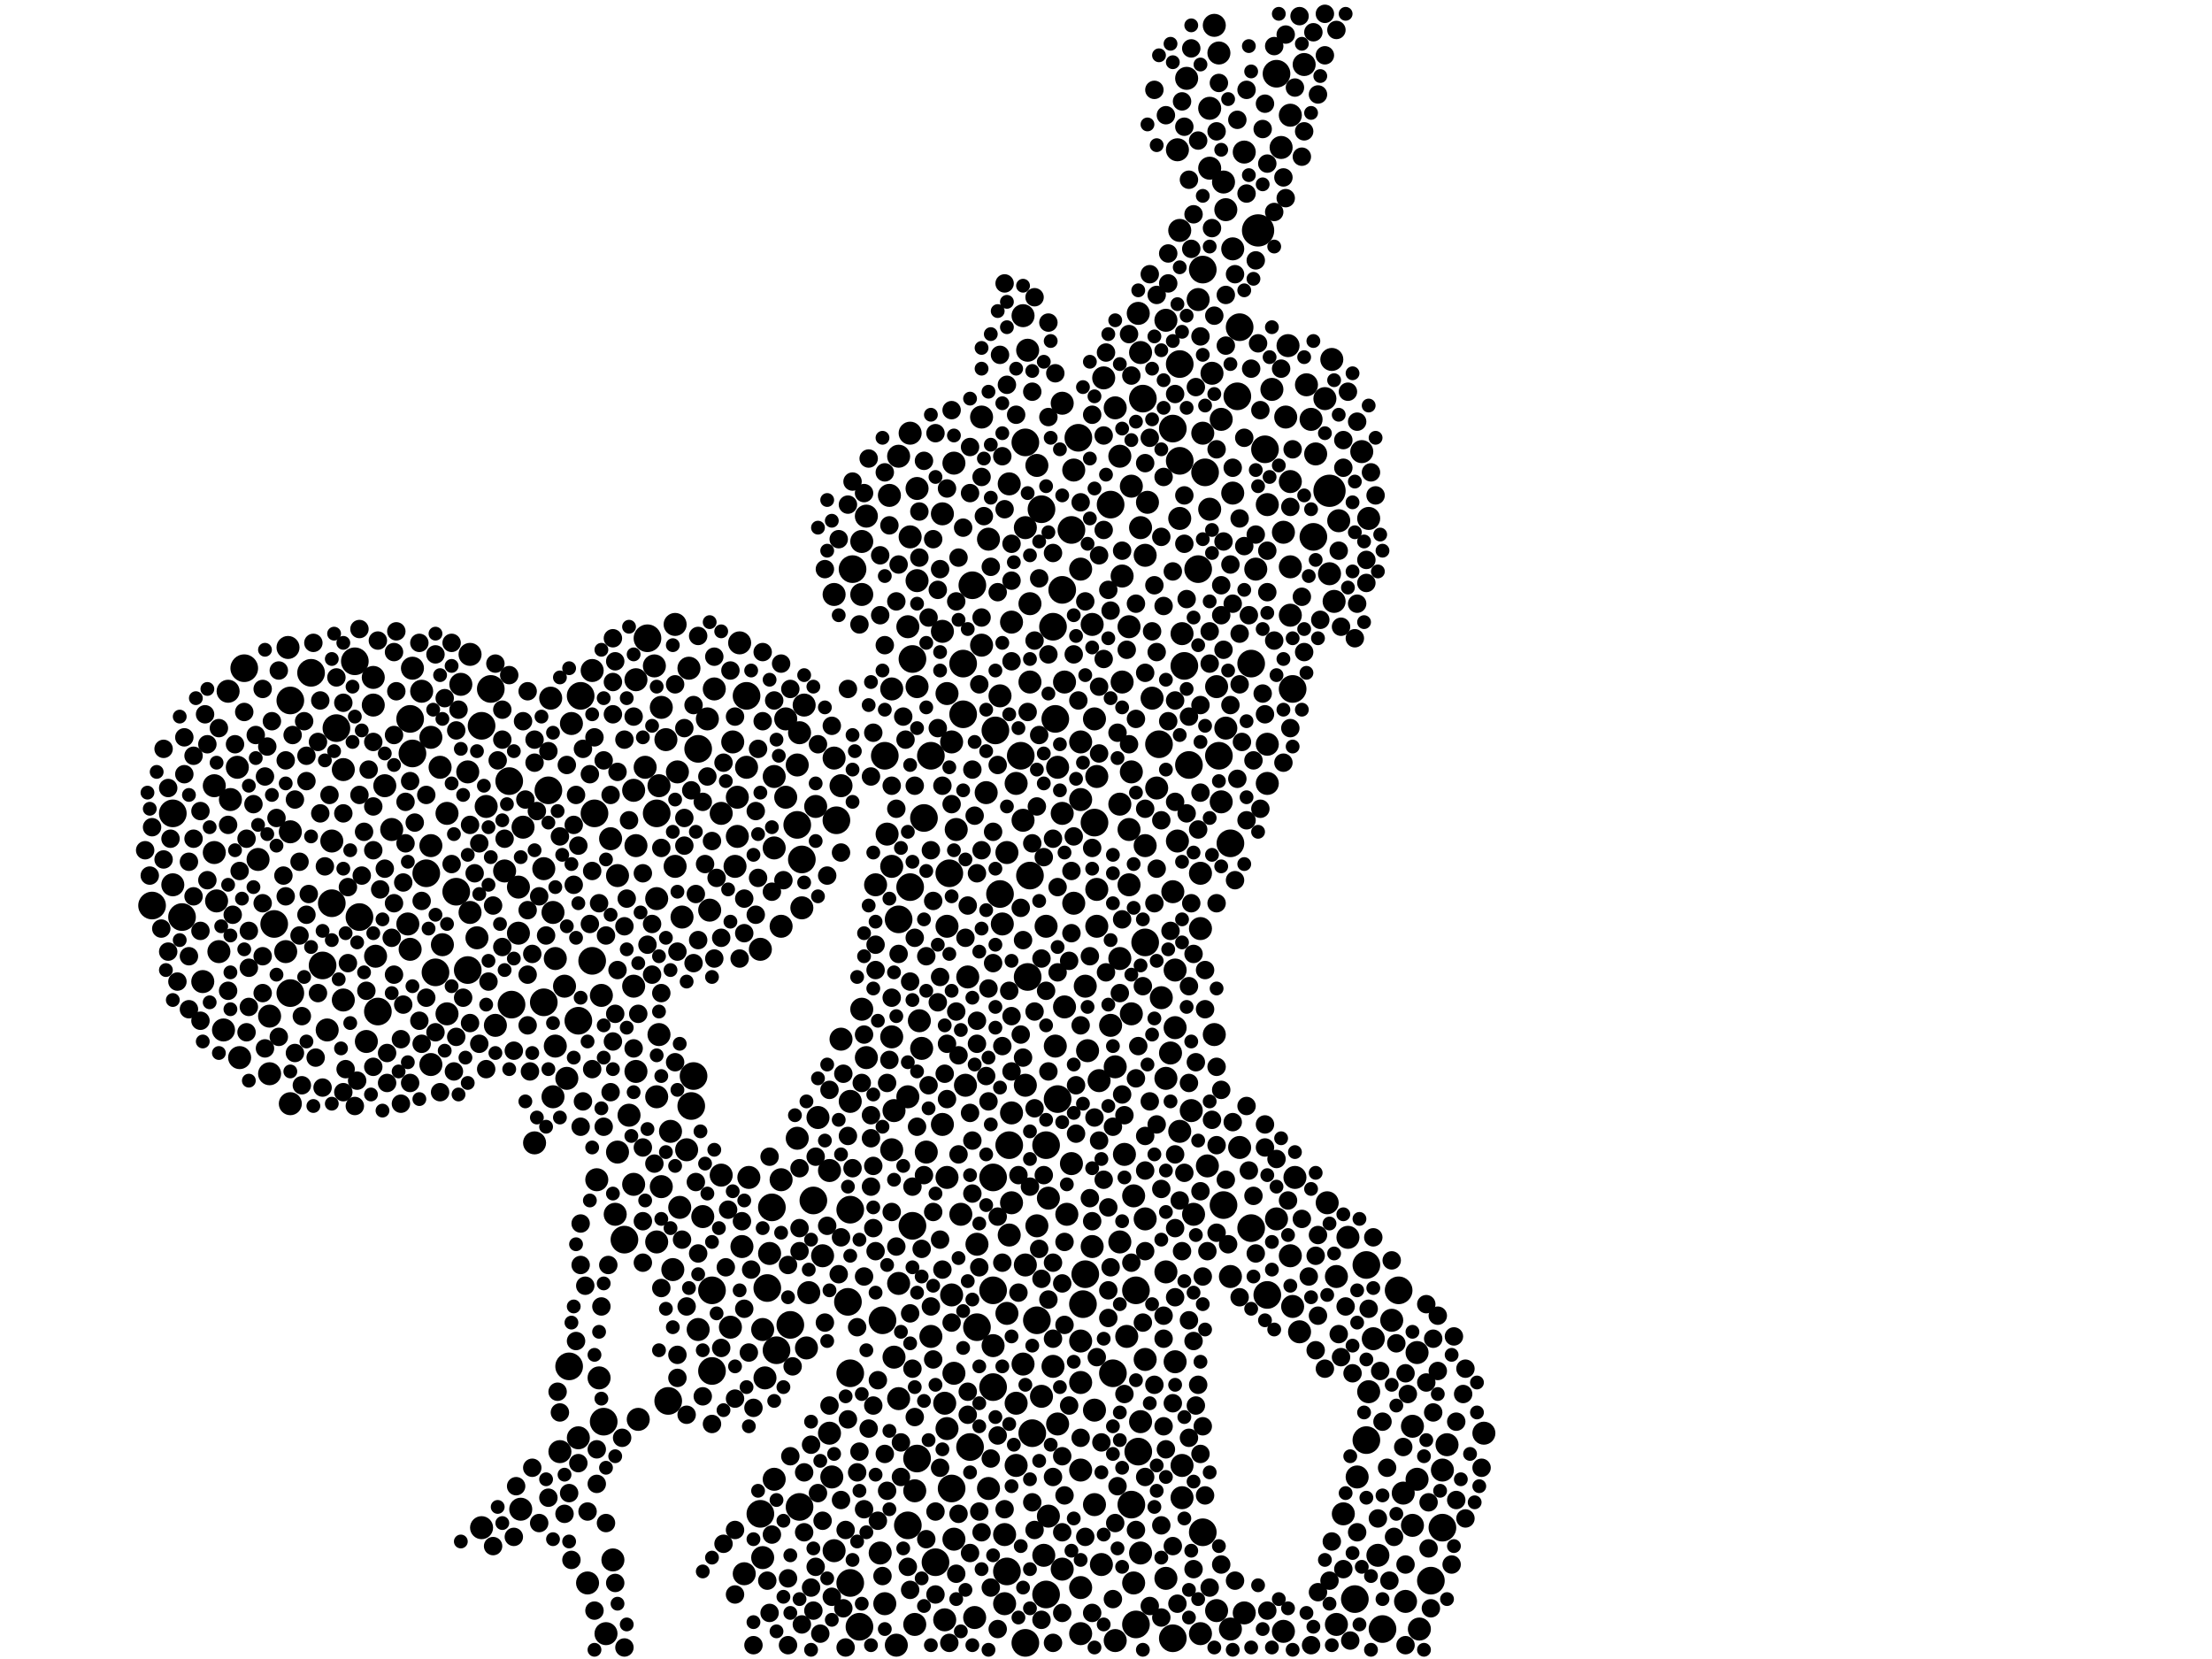 <?xml version="1.0" encoding="utf-8"?>
<svg xmlns="http://www.w3.org/2000/svg"
     xmlns:xlink="http://www.w3.org/1999/xlink" width="1920" height="1440" >

            <defs>
            <style type="text/css"><![CDATA[
circle {stroke: none;}
.c0 {fill: #000000;}
]]></style>
            </defs>
<rect x="0" y="0" width="1920" height="1440" fill="white"/>
<circle cx="1154" cy="426" r="14" class="c0"/>
<circle cx="1092" cy="200" r="14" class="c0"/>
<circle cx="922" cy="512" r="12" class="c0"/>
<circle cx="896" cy="1244" r="12" class="c0"/>
<circle cx="370" cy="758" r="12" class="c0"/>
<circle cx="396" cy="774" r="12" class="c0"/>
<circle cx="824" cy="758" r="12" class="c0"/>
<circle cx="826" cy="1292" r="12" class="c0"/>
<circle cx="252" cy="862" r="12" class="c0"/>
<circle cx="780" cy="798" r="12" class="c0"/>
<circle cx="1252" cy="1326" r="12" class="c0"/>
<circle cx="212" cy="580" r="12" class="c0"/>
<circle cx="792" cy="1064" r="12" class="c0"/>
<circle cx="1024" cy="400" r="12" class="c0"/>
<circle cx="1200" cy="1414" r="12" class="c0"/>
<circle cx="686" cy="1150" r="12" class="c0"/>
<circle cx="740" cy="494" r="12" class="c0"/>
<circle cx="992" cy="346" r="12" class="c0"/>
<circle cx="768" cy="656" r="12" class="c0"/>
<circle cx="476" cy="686" r="12" class="c0"/>
<circle cx="796" cy="1266" r="12" class="c0"/>
<circle cx="876" cy="994" r="12" class="c0"/>
<circle cx="1242" cy="1372" r="12" class="c0"/>
<circle cx="930" cy="460" r="12" class="c0"/>
<circle cx="406" cy="842" r="12" class="c0"/>
<circle cx="864" cy="634" r="12" class="c0"/>
<circle cx="1062" cy="1046" r="12" class="c0"/>
<circle cx="618" cy="1120" r="12" class="c0"/>
<circle cx="950" cy="714" r="12" class="c0"/>
<circle cx="666" cy="1118" r="12" class="c0"/>
<circle cx="1074" cy="344" r="12" class="c0"/>
<circle cx="308" cy="574" r="12" class="c0"/>
<circle cx="562" cy="554" r="12" class="c0"/>
<circle cx="328" cy="878" r="12" class="c0"/>
<circle cx="648" cy="604" r="12" class="c0"/>
<circle cx="472" cy="870" r="12" class="c0"/>
<circle cx="812" cy="1356" r="12" class="c0"/>
<circle cx="158" cy="796" r="12" class="c0"/>
<circle cx="1076" cy="284" r="12" class="c0"/>
<circle cx="862" cy="1022" r="12" class="c0"/>
<circle cx="670" cy="1048" r="12" class="c0"/>
<circle cx="280" cy="838" r="12" class="c0"/>
<circle cx="736" cy="1130" r="12" class="c0"/>
<circle cx="802" cy="710" r="12" class="c0"/>
<circle cx="890" cy="384" r="12" class="c0"/>
<circle cx="356" cy="624" r="12" class="c0"/>
<circle cx="836" cy="620" r="12" class="c0"/>
<circle cx="570" cy="706" r="12" class="c0"/>
<circle cx="674" cy="1172" r="12" class="c0"/>
<circle cx="942" cy="1106" r="12" class="c0"/>
<circle cx="418" cy="630" r="12" class="c0"/>
<circle cx="836" cy="576" r="12" class="c0"/>
<circle cx="988" cy="1260" r="12" class="c0"/>
<circle cx="1086" cy="576" r="12" class="c0"/>
<circle cx="848" cy="1152" r="12" class="c0"/>
<circle cx="1028" cy="578" r="12" class="c0"/>
<circle cx="738" cy="1192" r="12" class="c0"/>
<circle cx="444" cy="872" r="12" class="c0"/>
<circle cx="726" cy="712" r="12" class="c0"/>
<circle cx="694" cy="1308" r="12" class="c0"/>
<circle cx="890" cy="1426" r="12" class="c0"/>
<circle cx="312" cy="796" r="12" class="c0"/>
<circle cx="868" cy="776" r="12" class="c0"/>
<circle cx="1186" cy="1098" r="12" class="c0"/>
<circle cx="696" cy="746" r="12" class="c0"/>
<circle cx="1032" cy="664" r="12" class="c0"/>
<circle cx="908" cy="1384" r="12" class="c0"/>
<circle cx="606" cy="650" r="12" class="c0"/>
<circle cx="600" cy="960" r="12" class="c0"/>
<circle cx="1176" cy="1388" r="12" class="c0"/>
<circle cx="982" cy="1306" r="12" class="c0"/>
<circle cx="494" cy="1186" r="12" class="c0"/>
<circle cx="738" cy="1374" r="12" class="c0"/>
<circle cx="358" cy="654" r="12" class="c0"/>
<circle cx="292" cy="632" r="12" class="c0"/>
<circle cx="1186" cy="1250" r="12" class="c0"/>
<circle cx="1140" cy="466" r="12" class="c0"/>
<circle cx="1058" cy="656" r="12" class="c0"/>
<circle cx="660" cy="1314" r="12" class="c0"/>
<circle cx="792" cy="572" r="12" class="c0"/>
<circle cx="790" cy="770" r="12" class="c0"/>
<circle cx="874" cy="1364" r="12" class="c0"/>
<circle cx="1024" cy="316" r="12" class="c0"/>
<circle cx="602" cy="934" r="12" class="c0"/>
<circle cx="1044" cy="1330" r="12" class="c0"/>
<circle cx="1018" cy="1422" r="12" class="c0"/>
<circle cx="788" cy="1324" r="12" class="c0"/>
<circle cx="288" cy="784" r="12" class="c0"/>
<circle cx="426" cy="598" r="12" class="c0"/>
<circle cx="1040" cy="494" r="12" class="c0"/>
<circle cx="940" cy="1132" r="12" class="c0"/>
<circle cx="442" cy="678" r="12" class="c0"/>
<circle cx="964" cy="438" r="12" class="c0"/>
<circle cx="502" cy="886" r="12" class="c0"/>
<circle cx="904" cy="442" r="12" class="c0"/>
<circle cx="580" cy="1216" r="12" class="c0"/>
<circle cx="986" cy="1120" r="12" class="c0"/>
<circle cx="1098" cy="390" r="12" class="c0"/>
<circle cx="252" cy="608" r="12" class="c0"/>
<circle cx="918" cy="954" r="12" class="c0"/>
<circle cx="1108" cy="64" r="12" class="c0"/>
<circle cx="1046" cy="410" r="12" class="c0"/>
<circle cx="1068" cy="732" r="12" class="c0"/>
<circle cx="986" cy="1410" r="12" class="c0"/>
<circle cx="862" cy="1204" r="12" class="c0"/>
<circle cx="618" cy="1190" r="12" class="c0"/>
<circle cx="886" cy="656" r="12" class="c0"/>
<circle cx="862" cy="1120" r="12" class="c0"/>
<circle cx="706" cy="1042" r="12" class="c0"/>
<circle cx="238" cy="802" r="12" class="c0"/>
<circle cx="524" cy="1234" r="12" class="c0"/>
<circle cx="892" cy="848" r="12" class="c0"/>
<circle cx="1122" cy="598" r="12" class="c0"/>
<circle cx="994" cy="818" r="12" class="c0"/>
<circle cx="1086" cy="1066" r="12" class="c0"/>
<circle cx="514" cy="834" r="12" class="c0"/>
<circle cx="270" cy="584" r="12" class="c0"/>
<circle cx="542" cy="1076" r="12" class="c0"/>
<circle cx="908" cy="994" r="12" class="c0"/>
<circle cx="966" cy="1192" r="12" class="c0"/>
<circle cx="1214" cy="1120" r="12" class="c0"/>
<circle cx="916" cy="624" r="12" class="c0"/>
<circle cx="894" cy="760" r="12" class="c0"/>
<circle cx="1100" cy="1124" r="12" class="c0"/>
<circle cx="692" cy="716" r="12" class="c0"/>
<circle cx="842" cy="1256" r="12" class="c0"/>
<circle cx="150" cy="706" r="12" class="c0"/>
<circle cx="1044" cy="234" r="12" class="c0"/>
<circle cx="132" cy="786" r="12" class="c0"/>
<circle cx="936" cy="380" r="12" class="c0"/>
<circle cx="844" cy="508" r="12" class="c0"/>
<circle cx="504" cy="604" r="12" class="c0"/>
<circle cx="808" cy="656" r="12" class="c0"/>
<circle cx="516" cy="706" r="12" class="c0"/>
<circle cx="738" cy="1050" r="12" class="c0"/>
<circle cx="1018" cy="372" r="12" class="c0"/>
<circle cx="900" cy="1146" r="12" class="c0"/>
<circle cx="766" cy="1146" r="12" class="c0"/>
<circle cx="914" cy="544" r="12" class="c0"/>
<circle cx="746" cy="1412" r="12" class="c0"/>
<circle cx="378" cy="844" r="12" class="c0"/>
<circle cx="1006" cy="646" r="12" class="c0"/>
<circle cx="982" cy="880" r="10" class="c0"/>
<circle cx="252" cy="722" r="10" class="c0"/>
<circle cx="890" cy="458" r="10" class="c0"/>
<circle cx="502" cy="1248" r="10" class="c0"/>
<circle cx="822" cy="804" r="10" class="c0"/>
<circle cx="520" cy="1196" r="10" class="c0"/>
<circle cx="586" cy="752" r="10" class="c0"/>
<circle cx="486" cy="1260" r="10" class="c0"/>
<circle cx="702" cy="1122" r="10" class="c0"/>
<circle cx="492" cy="936" r="10" class="c0"/>
<circle cx="418" cy="1326" r="10" class="c0"/>
<circle cx="748" cy="876" r="10" class="c0"/>
<circle cx="932" cy="408" r="10" class="c0"/>
<circle cx="932" cy="784" r="10" class="c0"/>
<circle cx="900" cy="1064" r="10" class="c0"/>
<circle cx="1026" cy="1272" r="10" class="c0"/>
<circle cx="892" cy="304" r="10" class="c0"/>
<circle cx="730" cy="902" r="10" class="c0"/>
<circle cx="1056" cy="1398" r="10" class="c0"/>
<circle cx="1050" cy="94" r="10" class="c0"/>
<circle cx="852" cy="362" r="10" class="c0"/>
<circle cx="510" cy="1374" r="10" class="c0"/>
<circle cx="208" cy="918" r="10" class="c0"/>
<circle cx="1100" cy="646" r="10" class="c0"/>
<circle cx="454" cy="718" r="10" class="c0"/>
<circle cx="682" cy="692" r="10" class="c0"/>
<circle cx="794" cy="1294" r="10" class="c0"/>
<circle cx="678" cy="1024" r="10" class="c0"/>
<circle cx="952" cy="804" r="10" class="c0"/>
<circle cx="288" cy="730" r="10" class="c0"/>
<circle cx="748" cy="516" r="10" class="c0"/>
<circle cx="1020" cy="1182" r="10" class="c0"/>
<circle cx="644" cy="1082" r="10" class="c0"/>
<circle cx="298" cy="668" r="10" class="c0"/>
<circle cx="572" cy="898" r="10" class="c0"/>
<circle cx="918" cy="1236" r="10" class="c0"/>
<circle cx="800" cy="910" r="10" class="c0"/>
<circle cx="722" cy="1282" r="10" class="c0"/>
<circle cx="938" cy="494" r="10" class="c0"/>
<circle cx="298" cy="868" r="10" class="c0"/>
<circle cx="568" cy="578" r="10" class="c0"/>
<circle cx="536" cy="1000" r="10" class="c0"/>
<circle cx="922" cy="706" r="10" class="c0"/>
<circle cx="972" cy="1078" r="10" class="c0"/>
<circle cx="616" cy="790" r="10" class="c0"/>
<circle cx="450" cy="770" r="10" class="c0"/>
<circle cx="414" cy="814" r="10" class="c0"/>
<circle cx="1120" cy="492" r="10" class="c0"/>
<circle cx="636" cy="644" r="10" class="c0"/>
<circle cx="952" cy="772" r="10" class="c0"/>
<circle cx="888" cy="1184" r="10" class="c0"/>
<circle cx="950" cy="624" r="10" class="c0"/>
<circle cx="482" cy="908" r="10" class="c0"/>
<circle cx="1226" cy="1238" r="10" class="c0"/>
<circle cx="1012" cy="936" r="10" class="c0"/>
<circle cx="1022" cy="730" r="10" class="c0"/>
<circle cx="574" cy="614" r="10" class="c0"/>
<circle cx="876" cy="420" r="10" class="c0"/>
<circle cx="1024" cy="982" r="10" class="c0"/>
<circle cx="682" cy="624" r="10" class="c0"/>
<circle cx="982" cy="422" r="10" class="c0"/>
<circle cx="774" cy="900" r="10" class="c0"/>
<circle cx="990" cy="458" r="10" class="c0"/>
<circle cx="964" cy="890" r="10" class="c0"/>
<circle cx="694" cy="636" r="10" class="c0"/>
<circle cx="870" cy="802" r="10" class="c0"/>
<circle cx="324" cy="588" r="10" class="c0"/>
<circle cx="724" cy="1346" r="10" class="c0"/>
<circle cx="1060" cy="696" r="10" class="c0"/>
<circle cx="950" cy="1306" r="10" class="c0"/>
<circle cx="1192" cy="1162" r="10" class="c0"/>
<circle cx="1152" cy="1044" r="10" class="c0"/>
<circle cx="948" cy="1082" r="10" class="c0"/>
<circle cx="930" cy="1010" r="10" class="c0"/>
<circle cx="550" cy="1028" r="10" class="c0"/>
<circle cx="818" cy="548" r="10" class="c0"/>
<circle cx="422" cy="700" r="10" class="c0"/>
<circle cx="1256" cy="1254" r="10" class="c0"/>
<circle cx="788" cy="952" r="10" class="c0"/>
<circle cx="1218" cy="1296" r="10" class="c0"/>
<circle cx="664" cy="1196" r="10" class="c0"/>
<circle cx="452" cy="1310" r="10" class="c0"/>
<circle cx="496" cy="628" r="10" class="c0"/>
<circle cx="200" cy="694" r="10" class="c0"/>
<circle cx="532" cy="1354" r="10" class="c0"/>
<circle cx="950" cy="1224" r="10" class="c0"/>
<circle cx="808" cy="1160" r="10" class="c0"/>
<circle cx="1068" cy="1414" r="10" class="c0"/>
<circle cx="776" cy="1178" r="10" class="c0"/>
<circle cx="990" cy="1348" r="10" class="c0"/>
<circle cx="574" cy="1030" r="10" class="c0"/>
<circle cx="374" cy="640" r="10" class="c0"/>
<circle cx="1064" cy="182" r="10" class="c0"/>
<circle cx="938" cy="1200" r="10" class="c0"/>
<circle cx="334" cy="682" r="10" class="c0"/>
<circle cx="490" cy="856" r="10" class="c0"/>
<circle cx="400" cy="594" r="10" class="c0"/>
<circle cx="188" cy="782" r="10" class="c0"/>
<circle cx="546" cy="968" r="10" class="c0"/>
<circle cx="1026" cy="550" r="10" class="c0"/>
<circle cx="1154" cy="498" r="10" class="c0"/>
<circle cx="748" cy="470" r="10" class="c0"/>
<circle cx="790" cy="466" r="10" class="c0"/>
<circle cx="186" cy="682" r="10" class="c0"/>
<circle cx="1004" cy="684" r="10" class="c0"/>
<circle cx="1024" cy="450" r="10" class="c0"/>
<circle cx="472" cy="754" r="10" class="c0"/>
<circle cx="1026" cy="1300" r="10" class="c0"/>
<circle cx="776" cy="964" r="10" class="c0"/>
<circle cx="1030" cy="68" r="10" class="c0"/>
<circle cx="1196" cy="1350" r="10" class="c0"/>
<circle cx="846" cy="1404" r="10" class="c0"/>
<circle cx="648" cy="666" r="10" class="c0"/>
<circle cx="598" cy="580" r="10" class="c0"/>
<circle cx="1288" cy="1244" r="10" class="c0"/>
<circle cx="952" cy="674" r="10" class="c0"/>
<circle cx="1132" cy="56" r="10" class="c0"/>
<circle cx="388" cy="880" r="10" class="c0"/>
<circle cx="570" cy="1078" r="10" class="c0"/>
<circle cx="678" cy="804" r="10" class="c0"/>
<circle cx="724" cy="516" r="10" class="c0"/>
<circle cx="1064" cy="632" r="10" class="c0"/>
<circle cx="972" cy="698" r="10" class="c0"/>
<circle cx="862" cy="1168" r="10" class="c0"/>
<circle cx="596" cy="998" r="10" class="c0"/>
<circle cx="1158" cy="522" r="10" class="c0"/>
<circle cx="1182" cy="392" r="10" class="c0"/>
<circle cx="584" cy="1102" r="10" class="c0"/>
<circle cx="1054" cy="898" r="10" class="c0"/>
<circle cx="924" cy="592" r="10" class="c0"/>
<circle cx="720" cy="1244" r="10" class="c0"/>
<circle cx="1076" cy="996" r="10" class="c0"/>
<circle cx="872" cy="1332" r="10" class="c0"/>
<circle cx="1048" cy="1012" r="10" class="c0"/>
<circle cx="554" cy="1232" r="10" class="c0"/>
<circle cx="872" cy="1392" r="10" class="c0"/>
<circle cx="790" cy="376" r="10" class="c0"/>
<circle cx="620" cy="598" r="10" class="c0"/>
<circle cx="804" cy="1000" r="10" class="c0"/>
<circle cx="978" cy="1160" r="10" class="c0"/>
<circle cx="1230" cy="1174" r="10" class="c0"/>
<circle cx="1080" cy="1400" r="10" class="c0"/>
<circle cx="882" cy="1272" r="10" class="c0"/>
<circle cx="852" cy="560" r="10" class="c0"/>
<circle cx="828" cy="1192" r="10" class="c0"/>
<circle cx="642" cy="558" r="10" class="c0"/>
<circle cx="796" cy="424" r="10" class="c0"/>
<circle cx="1020" cy="892" r="10" class="c0"/>
<circle cx="326" cy="830" r="10" class="c0"/>
<circle cx="944" cy="912" r="10" class="c0"/>
<circle cx="1070" cy="428" r="10" class="c0"/>
<circle cx="388" cy="706" r="10" class="c0"/>
<circle cx="194" cy="894" r="10" class="c0"/>
<circle cx="968" cy="354" r="10" class="c0"/>
<circle cx="248" cy="826" r="10" class="c0"/>
<circle cx="1000" cy="606" r="10" class="c0"/>
<circle cx="796" cy="596" r="10" class="c0"/>
<circle cx="876" cy="1072" r="10" class="c0"/>
<circle cx="976" cy="1002" r="10" class="c0"/>
<circle cx="942" cy="856" r="10" class="c0"/>
<circle cx="878" cy="540" r="10" class="c0"/>
<circle cx="692" cy="988" r="10" class="c0"/>
<circle cx="1120" cy="418" r="10" class="c0"/>
<circle cx="780" cy="1114" r="10" class="c0"/>
<circle cx="406" cy="670" r="10" class="c0"/>
<circle cx="1024" cy="200" r="10" class="c0"/>
<circle cx="1252" cy="1276" r="10" class="c0"/>
<circle cx="560" cy="666" r="10" class="c0"/>
<circle cx="1022" cy="130" r="10" class="c0"/>
<circle cx="480" cy="792" r="10" class="c0"/>
<circle cx="374" cy="924" r="10" class="c0"/>
<circle cx="234" cy="882" r="10" class="c0"/>
<circle cx="1162" cy="452" r="10" class="c0"/>
<circle cx="1134" cy="334" r="10" class="c0"/>
<circle cx="908" cy="804" r="10" class="c0"/>
<circle cx="534" cy="1054" r="10" class="c0"/>
<circle cx="714" cy="1090" r="10" class="c0"/>
<circle cx="882" cy="680" r="10" class="c0"/>
<circle cx="1100" cy="680" r="10" class="c0"/>
<circle cx="938" cy="694" r="10" class="c0"/>
<circle cx="990" cy="306" r="10" class="c0"/>
<circle cx="570" cy="952" r="10" class="c0"/>
<circle cx="614" cy="624" r="10" class="c0"/>
<circle cx="938" cy="1418" r="10" class="c0"/>
<circle cx="980" cy="768" r="10" class="c0"/>
<circle cx="626" cy="1020" r="10" class="c0"/>
<circle cx="874" cy="740" r="10" class="c0"/>
<circle cx="900" cy="404" r="10" class="c0"/>
<circle cx="994" cy="734" r="10" class="c0"/>
<circle cx="980" cy="720" r="10" class="c0"/>
<circle cx="366" cy="600" r="10" class="c0"/>
<circle cx="660" cy="824" r="10" class="c0"/>
<circle cx="954" cy="938" r="10" class="c0"/>
<circle cx="190" cy="826" r="10" class="c0"/>
<circle cx="522" cy="864" r="10" class="c0"/>
<circle cx="552" cy="930" r="10" class="c0"/>
<circle cx="820" cy="1406" r="10" class="c0"/>
<circle cx="774" cy="752" r="10" class="c0"/>
<circle cx="150" cy="768" r="10" class="c0"/>
<circle cx="840" cy="848" r="10" class="c0"/>
<circle cx="224" cy="746" r="10" class="c0"/>
<circle cx="324" cy="612" r="10" class="c0"/>
<circle cx="768" cy="1392" r="10" class="c0"/>
<circle cx="818" cy="976" r="10" class="c0"/>
<circle cx="982" cy="670" r="10" class="c0"/>
<circle cx="1012" cy="278" r="10" class="c0"/>
<circle cx="1090" cy="494" r="10" class="c0"/>
<circle cx="1166" cy="1314" r="10" class="c0"/>
<circle cx="640" cy="692" r="10" class="c0"/>
<circle cx="958" cy="328" r="10" class="c0"/>
<circle cx="572" cy="682" r="10" class="c0"/>
<circle cx="438" cy="756" r="10" class="c0"/>
<circle cx="764" cy="1348" r="10" class="c0"/>
<circle cx="724" cy="658" r="10" class="c0"/>
<circle cx="996" cy="436" r="10" class="c0"/>
<circle cx="1232" cy="1414" r="10" class="c0"/>
<circle cx="1040" cy="260" r="10" class="c0"/>
<circle cx="904" cy="1212" r="10" class="c0"/>
<circle cx="910" cy="1040" r="10" class="c0"/>
<circle cx="938" cy="1276" r="10" class="c0"/>
<circle cx="888" cy="274" r="10" class="c0"/>
<circle cx="186" cy="740" r="10" class="c0"/>
<circle cx="1118" cy="300" r="10" class="c0"/>
<circle cx="858" cy="1292" r="10" class="c0"/>
<circle cx="610" cy="1056" r="10" class="c0"/>
<circle cx="980" cy="544" r="10" class="c0"/>
<circle cx="990" cy="1234" r="10" class="c0"/>
<circle cx="710" cy="970" r="10" class="c0"/>
<circle cx="588" cy="670" r="10" class="c0"/>
<circle cx="640" cy="726" r="10" class="c0"/>
<circle cx="1056" cy="596" r="10" class="c0"/>
<circle cx="826" cy="1124" r="10" class="c0"/>
<circle cx="638" cy="752" r="10" class="c0"/>
<circle cx="1156" cy="312" r="10" class="c0"/>
<circle cx="700" cy="1170" r="10" class="c0"/>
<circle cx="834" cy="1054" r="10" class="c0"/>
<circle cx="1070" cy="216" r="10" class="c0"/>
<circle cx="384" cy="820" r="10" class="c0"/>
<circle cx="968" cy="926" r="10" class="c0"/>
<circle cx="672" cy="674" r="10" class="c0"/>
<circle cx="672" cy="1284" r="10" class="c0"/>
<circle cx="1124" cy="1022" r="10" class="c0"/>
<circle cx="994" cy="482" r="10" class="c0"/>
<circle cx="968" cy="1424" r="10" class="c0"/>
<circle cx="828" cy="402" r="10" class="c0"/>
<circle cx="948" cy="542" r="10" class="c0"/>
<circle cx="830" cy="720" r="10" class="c0"/>
<circle cx="430" cy="890" r="10" class="c0"/>
<circle cx="798" cy="886" r="10" class="c0"/>
<circle cx="974" cy="592" r="10" class="c0"/>
<circle cx="176" cy="852" r="10" class="c0"/>
<circle cx="550" cy="856" r="10" class="c0"/>
<circle cx="780" cy="396" r="10" class="c0"/>
<circle cx="526" cy="1418" r="10" class="c0"/>
<circle cx="910" cy="1316" r="10" class="c0"/>
<circle cx="536" cy="760" r="10" class="c0"/>
<circle cx="1108" cy="1058" r="10" class="c0"/>
<circle cx="1208" cy="1146" r="10" class="c0"/>
<circle cx="1138" cy="364" r="10" class="c0"/>
<circle cx="252" cy="958" r="10" class="c0"/>
<circle cx="1112" cy="128" r="10" class="c0"/>
<circle cx="826" cy="644" r="10" class="c0"/>
<circle cx="450" cy="810" r="10" class="c0"/>
<circle cx="578" cy="642" r="10" class="c0"/>
<circle cx="582" cy="982" r="10" class="c0"/>
<circle cx="1178" cy="1282" r="10" class="c0"/>
<circle cx="878" cy="1044" r="10" class="c0"/>
<circle cx="634" cy="1152" r="10" class="c0"/>
<circle cx="922" cy="1362" r="10" class="c0"/>
<circle cx="938" cy="1164" r="10" class="c0"/>
<circle cx="1120" cy="534" r="10" class="c0"/>
<circle cx="988" cy="272" r="10" class="c0"/>
<circle cx="858" cy="468" r="10" class="c0"/>
<circle cx="1226" cy="1324" r="10" class="c0"/>
<circle cx="938" cy="1378" r="10" class="c0"/>
<circle cx="994" cy="1180" r="10" class="c0"/>
<circle cx="1220" cy="1390" r="10" class="c0"/>
<circle cx="984" cy="1038" r="10" class="c0"/>
<circle cx="922" cy="350" r="10" class="c0"/>
<circle cx="1036" cy="1054" r="10" class="c0"/>
<circle cx="1128" cy="1156" r="10" class="c0"/>
<circle cx="356" cy="824" r="10" class="c0"/>
<circle cx="874" cy="1140" r="10" class="c0"/>
<circle cx="586" cy="542" r="10" class="c0"/>
<circle cx="956" cy="1358" r="10" class="c0"/>
<circle cx="878" cy="966" r="10" class="c0"/>
<circle cx="778" cy="1428" r="10" class="c0"/>
<circle cx="820" cy="1218" r="10" class="c0"/>
<circle cx="672" cy="736" r="10" class="c0"/>
<circle cx="708" cy="700" r="10" class="c0"/>
<circle cx="1120" cy="100" r="10" class="c0"/>
<circle cx="1068" cy="1108" r="10" class="c0"/>
<circle cx="894" cy="524" r="10" class="c0"/>
<circle cx="1230" cy="1284" r="10" class="c0"/>
<circle cx="514" cy="582" r="10" class="c0"/>
<circle cx="1012" cy="1370" r="10" class="c0"/>
<circle cx="1142" cy="394" r="10" class="c0"/>
<circle cx="340" cy="720" r="10" class="c0"/>
<circle cx="198" cy="600" r="10" class="c0"/>
<circle cx="482" cy="832" r="10" class="c0"/>
<circle cx="1170" cy="1074" r="10" class="c0"/>
<circle cx="1122" cy="1134" r="10" class="c0"/>
<circle cx="894" cy="592" r="10" class="c0"/>
<circle cx="358" cy="580" r="10" class="c0"/>
<circle cx="354" cy="802" r="10" class="c0"/>
<circle cx="774" cy="598" r="10" class="c0"/>
<circle cx="1042" cy="758" r="10" class="c0"/>
<circle cx="730" cy="682" r="10" class="c0"/>
<circle cx="1114" cy="462" r="10" class="c0"/>
<circle cx="1160" cy="1410" r="10" class="c0"/>
<circle cx="382" cy="666" r="10" class="c0"/>
<circle cx="856" cy="688" r="10" class="c0"/>
<circle cx="1160" cy="1108" r="10" class="c0"/>
<circle cx="662" cy="1352" r="10" class="c0"/>
<circle cx="772" cy="430" r="10" class="c0"/>
<circle cx="924" cy="874" r="10" class="c0"/>
<circle cx="1062" cy="158" r="10" class="c0"/>
<circle cx="882" cy="1218" r="10" class="c0"/>
<circle cx="1058" cy="46" r="10" class="c0"/>
<circle cx="752" cy="448" r="10" class="c0"/>
<circle cx="868" cy="604" r="10" class="c0"/>
<circle cx="696" cy="788" r="10" class="c0"/>
<circle cx="234" cy="932" r="10" class="c0"/>
<circle cx="720" cy="1016" r="10" class="c0"/>
<circle cx="926" cy="1054" r="10" class="c0"/>
<circle cx="1060" cy="364" r="10" class="c0"/>
<circle cx="822" cy="602" r="10" class="c0"/>
<circle cx="646" cy="1366" r="10" class="c0"/>
<circle cx="518" cy="1024" r="10" class="c0"/>
<circle cx="1150" cy="346" r="10" class="c0"/>
<circle cx="794" cy="1410" r="10" class="c0"/>
<circle cx="1050" cy="442" r="10" class="c0"/>
<circle cx="552" cy="734" r="10" class="c0"/>
<circle cx="888" cy="712" r="10" class="c0"/>
<circle cx="1114" cy="1416" r="10" class="c0"/>
<circle cx="780" cy="1214" r="10" class="c0"/>
<circle cx="984" cy="1374" r="10" class="c0"/>
<circle cx="1120" cy="1090" r="10" class="c0"/>
<circle cx="1050" cy="146" r="10" class="c0"/>
<circle cx="994" cy="1058" r="10" class="c0"/>
<circle cx="1116" cy="362" r="10" class="c0"/>
<circle cx="374" cy="734" r="10" class="c0"/>
<circle cx="550" cy="686" r="10" class="c0"/>
<circle cx="284" cy="894" r="10" class="c0"/>
<circle cx="408" cy="792" r="10" class="c0"/>
<circle cx="1188" cy="450" r="10" class="c0"/>
<circle cx="838" cy="942" r="10" class="c0"/>
<circle cx="918" cy="666" r="10" class="c0"/>
<circle cx="206" cy="666" r="10" class="c0"/>
<circle cx="662" cy="1154" r="10" class="c0"/>
<circle cx="480" cy="952" r="10" class="c0"/>
<circle cx="1188" cy="1208" r="10" class="c0"/>
<circle cx="1054" cy="22" r="10" class="c0"/>
<circle cx="760" cy="768" r="10" class="c0"/>
<circle cx="1052" cy="324" r="10" class="c0"/>
<circle cx="318" cy="904" r="10" class="c0"/>
<circle cx="788" cy="544" r="10" class="c0"/>
<circle cx="1008" cy="866" r="10" class="c0"/>
<circle cx="890" cy="1098" r="10" class="c0"/>
<circle cx="590" cy="1048" r="10" class="c0"/>
<circle cx="1034" cy="964" r="10" class="c0"/>
<circle cx="478" cy="606" r="10" class="c0"/>
<circle cx="1100" cy="438" r="10" class="c0"/>
<circle cx="916" cy="908" r="10" class="c0"/>
<circle cx="906" cy="1350" r="10" class="c0"/>
<circle cx="552" cy="590" r="10" class="c0"/>
<circle cx="592" cy="796" r="10" class="c0"/>
<circle cx="1104" cy="338" r="10" class="c0"/>
<circle cx="1080" cy="132" r="10" class="c0"/>
<circle cx="1012" cy="1104" r="10" class="c0"/>
<circle cx="1044" cy="376" r="10" class="c0"/>
<circle cx="938" cy="644" r="10" class="c0"/>
<circle cx="698" cy="612" r="10" class="c0"/>
<circle cx="570" cy="780" r="10" class="c0"/>
<circle cx="890" cy="942" r="10" class="c0"/>
<circle cx="822" cy="1240" r="10" class="c0"/>
<circle cx="464" cy="992" r="10" class="c0"/>
<circle cx="818" cy="446" r="10" class="c0"/>
<circle cx="408" cy="568" r="10" class="c0"/>
<circle cx="1018" cy="774" r="10" class="c0"/>
<circle cx="914" cy="1186" r="10" class="c0"/>
<circle cx="738" cy="956" r="10" class="c0"/>
<circle cx="822" cy="1022" r="10" class="c0"/>
<circle cx="692" cy="664" r="10" class="c0"/>
<circle cx="796" cy="504" r="10" class="c0"/>
<circle cx="606" cy="1154" r="10" class="c0"/>
<circle cx="774" cy="998" r="10" class="c0"/>
<circle cx="1042" cy="806" r="10" class="c0"/>
<circle cx="1020" cy="842" r="10" class="c0"/>
<circle cx="752" cy="918" r="10" class="c0"/>
<circle cx="972" cy="832" r="10" class="c0"/>
<circle cx="626" cy="706" r="10" class="c0"/>
<circle cx="250" cy="562" r="10" class="c0"/>
<circle cx="1042" cy="1418" r="10" class="c0"/>
<circle cx="650" cy="1022" r="10" class="c0"/>
<circle cx="972" cy="396" r="10" class="c0"/>
<circle cx="530" cy="728" r="10" class="c0"/>
<circle cx="770" cy="724" r="10" class="c0"/>
<circle cx="1016" cy="914" r="10" class="c0"/>
<circle cx="848" cy="1080" r="10" class="c0"/>
<circle cx="668" cy="1088" r="10" class="c0"/>
<circle cx="828" cy="1336" r="10" class="c0"/>
<circle cx="974" cy="500" r="10" class="c0"/>
<circle cx="606" cy="1088" r="8" class="c0"/>
<circle cx="344" cy="548" r="8" class="c0"/>
<circle cx="594" cy="710" r="8" class="c0"/>
<circle cx="668" cy="1400" r="8" class="c0"/>
<circle cx="1050" cy="576" r="8" class="c0"/>
<circle cx="366" cy="906" r="8" class="c0"/>
<circle cx="686" cy="598" r="8" class="c0"/>
<circle cx="1132" cy="114" r="8" class="c0"/>
<circle cx="922" cy="1264" r="8" class="c0"/>
<circle cx="606" cy="552" r="8" class="c0"/>
<circle cx="1052" cy="198" r="8" class="c0"/>
<circle cx="756" cy="988" r="8" class="c0"/>
<circle cx="740" cy="1014" r="8" class="c0"/>
<circle cx="554" cy="880" r="8" class="c0"/>
<circle cx="904" cy="832" r="8" class="c0"/>
<circle cx="392" cy="750" r="8" class="c0"/>
<circle cx="1178" cy="366" r="8" class="c0"/>
<circle cx="510" cy="1312" r="8" class="c0"/>
<circle cx="810" cy="1052" r="8" class="c0"/>
<circle cx="1244" cy="1226" r="8" class="c0"/>
<circle cx="866" cy="1246" r="8" class="c0"/>
<circle cx="1270" cy="1210" r="8" class="c0"/>
<circle cx="1156" cy="1338" r="8" class="c0"/>
<circle cx="1010" cy="1162" r="8" class="c0"/>
<circle cx="432" cy="660" r="8" class="c0"/>
<circle cx="542" cy="642" r="8" class="c0"/>
<circle cx="316" cy="722" r="8" class="c0"/>
<circle cx="532" cy="904" r="8" class="c0"/>
<circle cx="1032" cy="1146" r="8" class="c0"/>
<circle cx="842" cy="428" r="8" class="c0"/>
<circle cx="830" cy="878" r="8" class="c0"/>
<circle cx="148" cy="728" r="8" class="c0"/>
<circle cx="790" cy="852" r="8" class="c0"/>
<circle cx="230" cy="674" r="8" class="c0"/>
<circle cx="902" cy="502" r="8" class="c0"/>
<circle cx="1018" cy="1218" r="8" class="c0"/>
<circle cx="1056" cy="994" r="8" class="c0"/>
<circle cx="392" cy="558" r="8" class="c0"/>
<circle cx="818" cy="1102" r="8" class="c0"/>
<circle cx="1002" cy="508" r="8" class="c0"/>
<circle cx="626" cy="814" r="8" class="c0"/>
<circle cx="1262" cy="1160" r="8" class="c0"/>
<circle cx="718" cy="1064" r="8" class="c0"/>
<circle cx="562" cy="820" r="8" class="c0"/>
<circle cx="962" cy="512" r="8" class="c0"/>
<circle cx="770" cy="940" r="8" class="c0"/>
<circle cx="630" cy="1100" r="8" class="c0"/>
<circle cx="770" cy="1294" r="8" class="c0"/>
<circle cx="918" cy="770" r="8" class="c0"/>
<circle cx="216" cy="874" r="8" class="c0"/>
<circle cx="558" cy="758" r="8" class="c0"/>
<circle cx="856" cy="934" r="8" class="c0"/>
<circle cx="1076" cy="550" r="8" class="c0"/>
<circle cx="534" cy="574" r="8" class="c0"/>
<circle cx="1178" cy="1330" r="8" class="c0"/>
<circle cx="1062" cy="470" r="8" class="c0"/>
<circle cx="1136" cy="1108" r="8" class="c0"/>
<circle cx="324" cy="700" r="8" class="c0"/>
<circle cx="280" cy="944" r="8" class="c0"/>
<circle cx="916" cy="324" r="8" class="c0"/>
<circle cx="476" cy="1300" r="8" class="c0"/>
<circle cx="826" cy="1148" r="8" class="c0"/>
<circle cx="1046" cy="1298" r="8" class="c0"/>
<circle cx="324" cy="644" r="8" class="c0"/>
<circle cx="962" cy="1120" r="8" class="c0"/>
<circle cx="1272" cy="1188" r="8" class="c0"/>
<circle cx="486" cy="726" r="8" class="c0"/>
<circle cx="678" cy="576" r="8" class="c0"/>
<circle cx="818" cy="682" r="8" class="c0"/>
<circle cx="216" cy="808" r="8" class="c0"/>
<circle cx="1020" cy="608" r="8" class="c0"/>
<circle cx="558" cy="996" r="8" class="c0"/>
<circle cx="592" cy="1076" r="8" class="c0"/>
<circle cx="814" cy="632" r="8" class="c0"/>
<circle cx="1060" cy="508" r="8" class="c0"/>
<circle cx="704" cy="1378" r="8" class="c0"/>
<circle cx="662" cy="566" r="8" class="c0"/>
<circle cx="1008" cy="1324" r="8" class="c0"/>
<circle cx="1050" cy="548" r="8" class="c0"/>
<circle cx="146" cy="826" r="8" class="c0"/>
<circle cx="842" cy="1348" r="8" class="c0"/>
<circle cx="830" cy="522" r="8" class="c0"/>
<circle cx="730" cy="1302" r="8" class="c0"/>
<circle cx="174" cy="704" r="8" class="c0"/>
<circle cx="620" cy="832" r="8" class="c0"/>
<circle cx="862" cy="836" r="8" class="c0"/>
<circle cx="1022" cy="1392" r="8" class="c0"/>
<circle cx="914" cy="728" r="8" class="c0"/>
<circle cx="656" cy="704" r="8" class="c0"/>
<circle cx="634" cy="582" r="8" class="c0"/>
<circle cx="240" cy="710" r="8" class="c0"/>
<circle cx="502" cy="734" r="8" class="c0"/>
<circle cx="986" cy="524" r="8" class="c0"/>
<circle cx="230" cy="910" r="8" class="c0"/>
<circle cx="550" cy="622" r="8" class="c0"/>
<circle cx="870" cy="1096" r="8" class="c0"/>
<circle cx="1030" cy="520" r="8" class="c0"/>
<circle cx="810" cy="468" r="8" class="c0"/>
<circle cx="1044" cy="1238" r="8" class="c0"/>
<circle cx="760" cy="1086" r="8" class="c0"/>
<circle cx="850" cy="1312" r="8" class="c0"/>
<circle cx="730" cy="1074" r="8" class="c0"/>
<circle cx="750" cy="428" r="8" class="c0"/>
<circle cx="436" cy="642" r="8" class="c0"/>
<circle cx="178" cy="620" r="8" class="c0"/>
<circle cx="966" cy="1388" r="8" class="c0"/>
<circle cx="812" cy="1312" r="8" class="c0"/>
<circle cx="998" cy="1394" r="8" class="c0"/>
<circle cx="1010" cy="526" r="8" class="c0"/>
<circle cx="534" cy="880" r="8" class="c0"/>
<circle cx="1012" cy="1258" r="8" class="c0"/>
<circle cx="1190" cy="410" r="8" class="c0"/>
<circle cx="1024" cy="1042" r="8" class="c0"/>
<circle cx="896" cy="1304" r="8" class="c0"/>
<circle cx="1018" cy="496" r="8" class="c0"/>
<circle cx="622" cy="762" r="8" class="c0"/>
<circle cx="416" cy="732" r="8" class="c0"/>
<circle cx="272" cy="558" r="8" class="c0"/>
<circle cx="878" cy="504" r="8" class="c0"/>
<circle cx="746" cy="1260" r="8" class="c0"/>
<circle cx="1000" cy="548" r="8" class="c0"/>
<circle cx="908" cy="860" r="8" class="c0"/>
<circle cx="302" cy="836" r="8" class="c0"/>
<circle cx="524" cy="660" r="8" class="c0"/>
<circle cx="342" cy="784" r="8" class="c0"/>
<circle cx="594" cy="734" r="8" class="c0"/>
<circle cx="826" cy="698" r="8" class="c0"/>
<circle cx="878" cy="882" r="8" class="c0"/>
<circle cx="906" cy="744" r="8" class="c0"/>
<circle cx="394" cy="930" r="8" class="c0"/>
<circle cx="464" cy="642" r="8" class="c0"/>
<circle cx="758" cy="1066" r="8" class="c0"/>
<circle cx="1056" cy="926" r="8" class="c0"/>
<circle cx="822" cy="954" r="8" class="c0"/>
<circle cx="778" cy="522" r="8" class="c0"/>
<circle cx="1032" cy="856" r="8" class="c0"/>
<circle cx="312" cy="546" r="8" class="c0"/>
<circle cx="530" cy="948" r="8" class="c0"/>
<circle cx="670" cy="774" r="8" class="c0"/>
<circle cx="422" cy="928" r="8" class="c0"/>
<circle cx="970" cy="1290" r="8" class="c0"/>
<circle cx="1144" cy="82" r="8" class="c0"/>
<circle cx="790" cy="1380" r="8" class="c0"/>
<circle cx="1098" cy="976" r="8" class="c0"/>
<circle cx="522" cy="1134" r="8" class="c0"/>
<circle cx="910" cy="930" r="8" class="c0"/>
<circle cx="798" cy="484" r="8" class="c0"/>
<circle cx="994" cy="986" r="8" class="c0"/>
<circle cx="1198" cy="1190" r="8" class="c0"/>
<circle cx="256" cy="914" r="8" class="c0"/>
<circle cx="830" cy="1366" r="8" class="c0"/>
<circle cx="956" cy="1252" r="8" class="c0"/>
<circle cx="626" cy="1170" r="8" class="c0"/>
<circle cx="1084" cy="534" r="8" class="c0"/>
<circle cx="1020" cy="1002" r="8" class="c0"/>
<circle cx="954" cy="990" r="8" class="c0"/>
<circle cx="866" cy="1414" r="8" class="c0"/>
<circle cx="968" cy="1322" r="8" class="c0"/>
<circle cx="1166" cy="1362" r="8" class="c0"/>
<circle cx="1168" cy="1134" r="8" class="c0"/>
<circle cx="1176" cy="554" r="8" class="c0"/>
<circle cx="976" cy="968" r="8" class="c0"/>
<circle cx="972" cy="862" r="8" class="c0"/>
<circle cx="950" cy="970" r="8" class="c0"/>
<circle cx="1036" cy="1164" r="8" class="c0"/>
<circle cx="518" cy="1258" r="8" class="c0"/>
<circle cx="812" cy="376" r="8" class="c0"/>
<circle cx="446" cy="912" r="8" class="c0"/>
<circle cx="366" cy="782" r="8" class="c0"/>
<circle cx="1114" cy="154" r="8" class="c0"/>
<circle cx="532" cy="592" r="8" class="c0"/>
<circle cx="1010" cy="414" r="8" class="c0"/>
<circle cx="756" cy="674" r="8" class="c0"/>
<circle cx="746" cy="542" r="8" class="c0"/>
<circle cx="852" cy="414" r="8" class="c0"/>
<circle cx="1036" cy="828" r="8" class="c0"/>
<circle cx="1050" cy="1378" r="8" class="c0"/>
<circle cx="438" cy="728" r="8" class="c0"/>
<circle cx="298" cy="610" r="8" class="c0"/>
<circle cx="654" cy="1222" r="8" class="c0"/>
<circle cx="1088" cy="1038" r="8" class="c0"/>
<circle cx="360" cy="714" r="8" class="c0"/>
<circle cx="402" cy="866" r="8" class="c0"/>
<circle cx="1194" cy="430" r="8" class="c0"/>
<circle cx="924" cy="1078" r="8" class="c0"/>
<circle cx="762" cy="1320" r="8" class="c0"/>
<circle cx="1222" cy="1210" r="8" class="c0"/>
<circle cx="370" cy="690" r="8" class="c0"/>
<circle cx="754" cy="1240" r="8" class="c0"/>
<circle cx="656" cy="794" r="8" class="c0"/>
<circle cx="342" cy="846" r="8" class="c0"/>
<circle cx="670" cy="1332" r="8" class="c0"/>
<circle cx="1028" cy="472" r="8" class="c0"/>
<circle cx="1056" cy="1070" r="8" class="c0"/>
<circle cx="872" cy="246" r="8" class="c0"/>
<circle cx="782" cy="1252" r="8" class="c0"/>
<circle cx="844" cy="668" r="8" class="c0"/>
<circle cx="780" cy="828" r="8" class="c0"/>
<circle cx="960" cy="844" r="8" class="c0"/>
<circle cx="938" cy="1248" r="8" class="c0"/>
<circle cx="514" cy="756" r="8" class="c0"/>
<circle cx="1120" cy="440" r="8" class="c0"/>
<circle cx="824" cy="1426" r="8" class="c0"/>
<circle cx="792" cy="1030" r="8" class="c0"/>
<circle cx="858" cy="956" r="8" class="c0"/>
<circle cx="160" cy="672" r="8" class="c0"/>
<circle cx="792" cy="1188" r="8" class="c0"/>
<circle cx="610" cy="1212" r="8" class="c0"/>
<circle cx="1042" cy="292" r="8" class="c0"/>
<circle cx="1164" cy="544" r="8" class="c0"/>
<circle cx="1028" cy="110" r="8" class="c0"/>
<circle cx="1260" cy="1358" r="8" class="c0"/>
<circle cx="1186" cy="506" r="8" class="c0"/>
<circle cx="1166" cy="382" r="8" class="c0"/>
<circle cx="958" cy="378" r="8" class="c0"/>
<circle cx="588" cy="1176" r="8" class="c0"/>
<circle cx="1068" cy="490" r="8" class="c0"/>
<circle cx="844" cy="1036" r="8" class="c0"/>
<circle cx="760" cy="820" r="8" class="c0"/>
<circle cx="780" cy="490" r="8" class="c0"/>
<circle cx="356" cy="940" r="8" class="c0"/>
<circle cx="848" cy="758" r="8" class="c0"/>
<circle cx="600" cy="686" r="8" class="c0"/>
<circle cx="458" cy="846" r="8" class="c0"/>
<circle cx="1040" cy="1202" r="8" class="c0"/>
<circle cx="1106" cy="556" r="8" class="c0"/>
<circle cx="854" cy="448" r="8" class="c0"/>
<circle cx="734" cy="1328" r="8" class="c0"/>
<circle cx="1164" cy="1178" r="8" class="c0"/>
<circle cx="130" cy="760" r="8" class="c0"/>
<circle cx="314" cy="760" r="8" class="c0"/>
<circle cx="1204" cy="1274" r="8" class="c0"/>
<circle cx="1070" cy="524" r="8" class="c0"/>
<circle cx="1098" cy="90" r="8" class="c0"/>
<circle cx="1150" cy="48" r="8" class="c0"/>
<circle cx="686" cy="1264" r="8" class="c0"/>
<circle cx="866" cy="514" r="8" class="c0"/>
<circle cx="320" cy="668" r="8" class="c0"/>
<circle cx="794" cy="1230" r="8" class="c0"/>
<circle cx="942" cy="1334" r="8" class="c0"/>
<circle cx="1060" cy="946" r="8" class="c0"/>
<circle cx="1142" cy="1090" r="8" class="c0"/>
<circle cx="1172" cy="1424" r="8" class="c0"/>
<circle cx="1056" cy="784" r="8" class="c0"/>
<circle cx="1162" cy="478" r="8" class="c0"/>
<circle cx="352" cy="732" r="8" class="c0"/>
<circle cx="606" cy="816" r="8" class="c0"/>
<circle cx="248" cy="778" r="8" class="c0"/>
<circle cx="1098" cy="620" r="8" class="c0"/>
<circle cx="574" cy="1118" r="8" class="c0"/>
<circle cx="836" cy="458" r="8" class="c0"/>
<circle cx="658" cy="650" r="8" class="c0"/>
<circle cx="524" cy="978" r="8" class="c0"/>
<circle cx="930" cy="810" r="8" class="c0"/>
<circle cx="858" cy="858" r="8" class="c0"/>
<circle cx="852" cy="536" r="8" class="c0"/>
<circle cx="1014" cy="220" r="8" class="c0"/>
<circle cx="1096" cy="602" r="8" class="c0"/>
<circle cx="208" cy="756" r="8" class="c0"/>
<circle cx="154" cy="852" r="8" class="c0"/>
<circle cx="954" cy="482" r="8" class="c0"/>
<circle cx="832" cy="1002" r="8" class="c0"/>
<circle cx="646" cy="1136" r="8" class="c0"/>
<circle cx="842" cy="966" r="8" class="c0"/>
<circle cx="514" cy="928" r="8" class="c0"/>
<circle cx="1056" cy="114" r="8" class="c0"/>
<circle cx="1028" cy="430" r="8" class="c0"/>
<circle cx="228" cy="784" r="8" class="c0"/>
<circle cx="1160" cy="26" r="8" class="c0"/>
<circle cx="174" cy="886" r="8" class="c0"/>
<circle cx="1072" cy="238" r="8" class="c0"/>
<circle cx="298" cy="948" r="8" class="c0"/>
<circle cx="436" cy="822" r="8" class="c0"/>
<circle cx="706" cy="1398" r="8" class="c0"/>
<circle cx="744" cy="1152" r="8" class="c0"/>
<circle cx="528" cy="1098" r="8" class="c0"/>
<circle cx="878" cy="574" r="8" class="c0"/>
<circle cx="914" cy="1426" r="8" class="c0"/>
<circle cx="1004" cy="754" r="8" class="c0"/>
<circle cx="1248" cy="1142" r="8" class="c0"/>
<circle cx="462" cy="1274" r="8" class="c0"/>
<circle cx="286" cy="690" r="8" class="c0"/>
<circle cx="276" cy="862" r="8" class="c0"/>
<circle cx="506" cy="650" r="8" class="c0"/>
<circle cx="1020" cy="1126" r="8" class="c0"/>
<circle cx="848" cy="906" r="8" class="c0"/>
<circle cx="334" cy="754" r="8" class="c0"/>
<circle cx="804" cy="830" r="8" class="c0"/>
<circle cx="750" cy="1310" r="8" class="c0"/>
<circle cx="1032" cy="622" r="8" class="c0"/>
<circle cx="958" cy="1024" r="8" class="c0"/>
<circle cx="712" cy="1418" r="8" class="c0"/>
<circle cx="882" cy="360" r="8" class="c0"/>
<circle cx="228" cy="830" r="8" class="c0"/>
<circle cx="378" cy="896" r="8" class="c0"/>
<circle cx="872" cy="1310" r="8" class="c0"/>
<circle cx="906" cy="1020" r="8" class="c0"/>
<circle cx="458" cy="600" r="8" class="c0"/>
<circle cx="1094" cy="356" r="8" class="c0"/>
<circle cx="1002" cy="1202" r="8" class="c0"/>
<circle cx="910" cy="362" r="8" class="c0"/>
<circle cx="214" cy="728" r="8" class="c0"/>
<circle cx="948" cy="736" r="8" class="c0"/>
<circle cx="454" cy="626" r="8" class="c0"/>
<circle cx="758" cy="1220" r="8" class="c0"/>
<circle cx="952" cy="1178" r="8" class="c0"/>
<circle cx="574" cy="862" r="8" class="c0"/>
<circle cx="180" cy="646" r="8" class="c0"/>
<circle cx="948" cy="1060" r="8" class="c0"/>
<circle cx="364" cy="558" r="8" class="c0"/>
<circle cx="350" cy="872" r="8" class="c0"/>
<circle cx="266" cy="656" r="8" class="c0"/>
<circle cx="512" cy="672" r="8" class="c0"/>
<circle cx="1038" cy="336" r="8" class="c0"/>
<circle cx="868" cy="308" r="8" class="c0"/>
<circle cx="766" cy="1368" r="8" class="c0"/>
<circle cx="300" cy="928" r="8" class="c0"/>
<circle cx="1044" cy="1108" r="8" class="c0"/>
<circle cx="998" cy="238" r="8" class="c0"/>
<circle cx="694" cy="1066" r="8" class="c0"/>
<circle cx="888" cy="918" r="8" class="c0"/>
<circle cx="1220" cy="1428" r="8" class="c0"/>
<circle cx="1286" cy="1274" r="8" class="c0"/>
<circle cx="658" cy="762" r="8" class="c0"/>
<circle cx="732" cy="932" r="8" class="c0"/>
<circle cx="914" cy="480" r="8" class="c0"/>
<circle cx="160" cy="640" r="8" class="c0"/>
<circle cx="1090" cy="1088" r="8" class="c0"/>
<circle cx="1132" cy="566" r="8" class="c0"/>
<circle cx="428" cy="786" r="8" class="c0"/>
<circle cx="998" cy="380" r="8" class="c0"/>
<circle cx="202" cy="794" r="8" class="c0"/>
<circle cx="816" cy="1076" r="8" class="c0"/>
<circle cx="840" cy="786" r="8" class="c0"/>
<circle cx="1002" cy="784" r="8" class="c0"/>
<circle cx="728" cy="468" r="8" class="c0"/>
<circle cx="1218" cy="1256" r="8" class="c0"/>
<circle cx="714" cy="1320" r="8" class="c0"/>
<circle cx="930" cy="756" r="8" class="c0"/>
<circle cx="1162" cy="1158" r="8" class="c0"/>
<circle cx="518" cy="1288" r="8" class="c0"/>
<circle cx="1064" cy="256" r="8" class="c0"/>
<circle cx="728" cy="1106" r="8" class="c0"/>
<circle cx="928" cy="834" r="8" class="c0"/>
<circle cx="862" cy="722" r="8" class="c0"/>
<circle cx="1016" cy="808" r="8" class="c0"/>
<circle cx="892" cy="618" r="8" class="c0"/>
<circle cx="888" cy="816" r="8" class="c0"/>
<circle cx="1094" cy="702" r="8" class="c0"/>
<circle cx="790" cy="1140" r="8" class="c0"/>
<circle cx="324" cy="926" r="8" class="c0"/>
<circle cx="848" cy="886" r="8" class="c0"/>
<circle cx="212" cy="618" r="8" class="c0"/>
<circle cx="932" cy="568" r="8" class="c0"/>
<circle cx="762" cy="1198" r="8" class="c0"/>
<circle cx="558" cy="1060" r="8" class="c0"/>
<circle cx="758" cy="636" r="8" class="c0"/>
<circle cx="198" cy="716" r="8" class="c0"/>
<circle cx="994" cy="1086" r="8" class="c0"/>
<circle cx="464" cy="662" r="8" class="c0"/>
<circle cx="1192" cy="1074" r="8" class="c0"/>
<circle cx="492" cy="664" r="8" class="c0"/>
<circle cx="596" cy="1134" r="8" class="c0"/>
<circle cx="816" cy="1274" r="8" class="c0"/>
<circle cx="370" cy="866" r="8" class="c0"/>
<circle cx="668" cy="1004" r="8" class="c0"/>
<circle cx="994" cy="702" r="8" class="c0"/>
<circle cx="264" cy="626" r="8" class="c0"/>
<circle cx="646" cy="810" r="8" class="c0"/>
<circle cx="424" cy="852" r="8" class="c0"/>
<circle cx="274" cy="918" r="8" class="c0"/>
<circle cx="904" cy="1406" r="8" class="c0"/>
<circle cx="1106" cy="184" r="8" class="c0"/>
<circle cx="262" cy="882" r="8" class="c0"/>
<circle cx="1114" cy="662" r="8" class="c0"/>
<circle cx="720" cy="946" r="8" class="c0"/>
<circle cx="620" cy="570" r="8" class="c0"/>
<circle cx="1004" cy="566" r="8" class="c0"/>
<circle cx="720" cy="1220" r="8" class="c0"/>
<circle cx="568" cy="1010" r="8" class="c0"/>
<circle cx="840" cy="1228" r="8" class="c0"/>
<circle cx="866" cy="1056" r="8" class="c0"/>
<circle cx="1058" cy="72" r="8" class="c0"/>
<circle cx="468" cy="778" r="8" class="c0"/>
<circle cx="1076" cy="450" r="8" class="c0"/>
<circle cx="684" cy="1370" r="8" class="c0"/>
<circle cx="462" cy="828" r="8" class="c0"/>
<circle cx="722" cy="630" r="8" class="c0"/>
<circle cx="278" cy="706" r="8" class="c0"/>
<circle cx="744" cy="1278" r="8" class="c0"/>
<circle cx="910" cy="280" r="8" class="c0"/>
<circle cx="822" cy="906" r="8" class="c0"/>
<circle cx="838" cy="814" r="8" class="c0"/>
<circle cx="988" cy="908" r="8" class="c0"/>
<circle cx="810" cy="1180" r="8" class="c0"/>
<circle cx="1146" cy="538" r="8" class="c0"/>
<circle cx="650" cy="1174" r="8" class="c0"/>
<circle cx="1014" cy="626" r="8" class="c0"/>
<circle cx="602" cy="836" r="8" class="c0"/>
<circle cx="342" cy="638" r="8" class="c0"/>
<circle cx="396" cy="900" r="8" class="c0"/>
<circle cx="1220" cy="1358" r="8" class="c0"/>
<circle cx="788" cy="1360" r="8" class="c0"/>
<circle cx="844" cy="990" r="8" class="c0"/>
<circle cx="566" cy="846" r="8" class="c0"/>
<circle cx="748" cy="940" r="8" class="c0"/>
<circle cx="1108" cy="1006" r="8" class="c0"/>
<circle cx="808" cy="738" r="8" class="c0"/>
<circle cx="1066" cy="1080" r="8" class="c0"/>
<circle cx="938" cy="436" r="8" class="c0"/>
<circle cx="654" cy="1428" r="8" class="c0"/>
<circle cx="542" cy="804" r="8" class="c0"/>
<circle cx="750" cy="1108" r="8" class="c0"/>
<circle cx="1014" cy="246" r="8" class="c0"/>
<circle cx="750" cy="898" r="8" class="c0"/>
<circle cx="946" cy="1040" r="8" class="c0"/>
<circle cx="884" cy="1020" r="8" class="c0"/>
<circle cx="736" cy="986" r="8" class="c0"/>
<circle cx="232" cy="648" r="8" class="c0"/>
<circle cx="594" cy="632" r="8" class="c0"/>
<circle cx="992" cy="856" r="8" class="c0"/>
<circle cx="898" cy="878" r="8" class="c0"/>
<circle cx="460" cy="930" r="8" class="c0"/>
<circle cx="1166" cy="406" r="8" class="c0"/>
<circle cx="1008" cy="712" r="8" class="c0"/>
<circle cx="774" cy="1052" r="8" class="c0"/>
<circle cx="588" cy="1196" r="8" class="c0"/>
<circle cx="816" cy="848" r="8" class="c0"/>
<circle cx="180" cy="764" r="8" class="c0"/>
<circle cx="1074" cy="104" r="8" class="c0"/>
<circle cx="1070" cy="974" r="8" class="c0"/>
<circle cx="1052" cy="972" r="8" class="c0"/>
<circle cx="924" cy="1298" r="8" class="c0"/>
<circle cx="958" cy="572" r="8" class="c0"/>
<circle cx="1200" cy="1234" r="8" class="c0"/>
<circle cx="666" cy="1372" r="8" class="c0"/>
<circle cx="954" cy="654" r="8" class="c0"/>
<circle cx="1026" cy="1086" r="8" class="c0"/>
<circle cx="652" cy="1102" r="8" class="c0"/>
<circle cx="1100" cy="142" r="8" class="c0"/>
<circle cx="886" cy="788" r="8" class="c0"/>
<circle cx="938" cy="890" r="8" class="c0"/>
<circle cx="254" cy="638" r="8" class="c0"/>
<circle cx="718" cy="760" r="8" class="c0"/>
<circle cx="852" cy="738" r="8" class="c0"/>
<circle cx="1036" cy="1362" r="8" class="c0"/>
<circle cx="806" cy="536" r="8" class="c0"/>
<circle cx="684" cy="1428" r="8" class="c0"/>
<circle cx="520" cy="784" r="8" class="c0"/>
<circle cx="364" cy="886" r="8" class="c0"/>
<circle cx="268" cy="776" r="8" class="c0"/>
<circle cx="1020" cy="696" r="8" class="c0"/>
<circle cx="914" cy="1282" r="8" class="c0"/>
<circle cx="946" cy="830" r="8" class="c0"/>
<circle cx="298" cy="706" r="8" class="c0"/>
<circle cx="684" cy="1098" r="8" class="c0"/>
<circle cx="498" cy="716" r="8" class="c0"/>
<circle cx="260" cy="812" r="8" class="c0"/>
<circle cx="898" cy="258" r="8" class="c0"/>
<circle cx="1238" cy="1200" r="8" class="c0"/>
<circle cx="308" cy="960" r="8" class="c0"/>
<circle cx="1196" cy="1318" r="8" class="c0"/>
<circle cx="842" cy="388" r="8" class="c0"/>
<circle cx="1082" cy="78" r="8" class="c0"/>
<circle cx="1122" cy="390" r="8" class="c0"/>
<circle cx="1032" cy="940" r="8" class="c0"/>
<circle cx="1142" cy="1172" r="8" class="c0"/>
<circle cx="1038" cy="922" r="8" class="c0"/>
<circle cx="798" cy="444" r="8" class="c0"/>
<circle cx="898" cy="1328" r="8" class="c0"/>
<circle cx="494" cy="1296" r="8" class="c0"/>
<circle cx="382" cy="948" r="8" class="c0"/>
<circle cx="348" cy="958" r="8" class="c0"/>
<circle cx="1242" cy="1396" r="8" class="c0"/>
<circle cx="336" cy="940" r="8" class="c0"/>
<circle cx="964" cy="1100" r="8" class="c0"/>
<circle cx="500" cy="1164" r="8" class="c0"/>
<circle cx="1096" cy="112" r="8" class="c0"/>
<circle cx="1036" cy="186" r="8" class="c0"/>
<circle cx="604" cy="776" r="8" class="c0"/>
<circle cx="408" cy="888" r="8" class="c0"/>
<circle cx="490" cy="1314" r="8" class="c0"/>
<circle cx="708" cy="1360" r="8" class="c0"/>
<circle cx="784" cy="622" r="8" class="c0"/>
<circle cx="778" cy="1082" r="8" class="c0"/>
<circle cx="970" cy="636" r="8" class="c0"/>
<circle cx="646" cy="780" r="8" class="c0"/>
<circle cx="348" cy="902" r="8" class="c0"/>
<circle cx="1042" cy="1034" r="8" class="c0"/>
<circle cx="504" cy="978" r="8" class="c0"/>
<circle cx="266" cy="678" r="8" class="c0"/>
<circle cx="468" cy="1322" r="8" class="c0"/>
<circle cx="1120" cy="632" r="8" class="c0"/>
<circle cx="832" cy="484" r="8" class="c0"/>
<circle cx="1090" cy="464" r="8" class="c0"/>
<circle cx="386" cy="606" r="8" class="c0"/>
<circle cx="1086" cy="320" r="8" class="c0"/>
<circle cx="536" cy="670" r="8" class="c0"/>
<circle cx="1072" cy="1372" r="8" class="c0"/>
<circle cx="740" cy="418" r="8" class="c0"/>
<circle cx="774" cy="866" r="8" class="c0"/>
<circle cx="638" cy="622" r="8" class="c0"/>
<circle cx="638" cy="1328" r="8" class="c0"/>
<circle cx="994" cy="1282" r="8" class="c0"/>
<circle cx="794" cy="814" r="8" class="c0"/>
<circle cx="1018" cy="1342" r="8" class="c0"/>
<circle cx="722" cy="1386" r="8" class="c0"/>
<circle cx="1144" cy="1382" r="8" class="c0"/>
<circle cx="1090" cy="226" r="8" class="c0"/>
<circle cx="1068" cy="612" r="8" class="c0"/>
<circle cx="768" cy="560" r="8" class="c0"/>
<circle cx="1074" cy="676" r="8" class="c0"/>
<circle cx="324" cy="738" r="8" class="c0"/>
<circle cx="1080" cy="474" r="8" class="c0"/>
<circle cx="512" cy="802" r="8" class="c0"/>
<circle cx="1062" cy="564" r="8" class="c0"/>
<circle cx="794" cy="682" r="8" class="c0"/>
<circle cx="756" cy="1030" r="8" class="c0"/>
<circle cx="894" cy="1030" r="8" class="c0"/>
<circle cx="870" cy="908" r="8" class="c0"/>
<circle cx="1150" cy="12" r="8" class="c0"/>
<circle cx="318" cy="860" r="8" class="c0"/>
<circle cx="1054" cy="274" r="8" class="c0"/>
<circle cx="932" cy="726" r="8" class="c0"/>
<circle cx="242" cy="582" r="8" class="c0"/>
<circle cx="1060" cy="534" r="8" class="c0"/>
<circle cx="378" cy="568" r="8" class="c0"/>
<circle cx="980" cy="290" r="8" class="c0"/>
<circle cx="922" cy="1114" r="8" class="c0"/>
<circle cx="708" cy="1004" r="8" class="c0"/>
<circle cx="1072" cy="764" r="8" class="c0"/>
<circle cx="550" cy="910" r="8" class="c0"/>
<circle cx="398" cy="616" r="8" class="c0"/>
<circle cx="1240" cy="1304" r="8" class="c0"/>
<circle cx="736" cy="438" r="8" class="c0"/>
<circle cx="216" cy="840" r="8" class="c0"/>
<circle cx="860" cy="492" r="8" class="c0"/>
<circle cx="994" cy="584" r="8" class="c0"/>
<circle cx="1240" cy="1344" r="8" class="c0"/>
<circle cx="532" cy="554" r="8" class="c0"/>
<circle cx="954" cy="596" r="8" class="c0"/>
<circle cx="978" cy="564" r="8" class="c0"/>
<circle cx="236" cy="626" r="8" class="c0"/>
<circle cx="1100" cy="514" r="8" class="c0"/>
<circle cx="948" cy="360" r="8" class="c0"/>
<circle cx="982" cy="1096" r="8" class="c0"/>
<circle cx="612" cy="750" r="8" class="c0"/>
<circle cx="680" cy="764" r="8" class="c0"/>
<circle cx="1028" cy="1018" r="8" class="c0"/>
<circle cx="644" cy="1060" r="8" class="c0"/>
<circle cx="476" cy="652" r="8" class="c0"/>
<circle cx="1206" cy="1372" r="8" class="c0"/>
<circle cx="292" cy="588" r="8" class="c0"/>
<circle cx="1012" cy="100" r="8" class="c0"/>
<circle cx="1046" cy="876" r="8" class="c0"/>
<circle cx="638" cy="1214" r="8" class="c0"/>
<circle cx="1124" cy="76" r="8" class="c0"/>
<circle cx="998" cy="956" r="8" class="c0"/>
<circle cx="1034" cy="784" r="8" class="c0"/>
<circle cx="900" cy="700" r="8" class="c0"/>
<circle cx="934" cy="984" r="8" class="c0"/>
<circle cx="1064" cy="300" r="8" class="c0"/>
<circle cx="344" cy="600" r="8" class="c0"/>
<circle cx="1060" cy="1358" r="8" class="c0"/>
<circle cx="960" cy="306" r="8" class="c0"/>
<circle cx="1144" cy="1142" r="8" class="c0"/>
<circle cx="1064" cy="1024" r="8" class="c0"/>
<circle cx="1026" cy="88" r="8" class="c0"/>
<circle cx="934" cy="942" r="8" class="c0"/>
<circle cx="958" cy="460" r="8" class="c0"/>
<circle cx="1112" cy="320" r="8" class="c0"/>
<circle cx="982" cy="326" r="8" class="c0"/>
<circle cx="878" cy="472" r="8" class="c0"/>
<circle cx="1042" cy="688" r="8" class="c0"/>
<circle cx="168" cy="656" r="8" class="c0"/>
<circle cx="436" cy="616" r="8" class="c0"/>
<circle cx="282" cy="752" r="8" class="c0"/>
<circle cx="976" cy="1210" r="8" class="c0"/>
<circle cx="214" cy="896" r="8" class="c0"/>
<circle cx="694" cy="1014" r="8" class="c0"/>
<circle cx="704" cy="1254" r="8" class="c0"/>
<circle cx="1076" cy="1126" r="8" class="c0"/>
<circle cx="1084" cy="1016" r="8" class="c0"/>
<circle cx="688" cy="1186" r="8" class="c0"/>
<circle cx="870" cy="396" r="8" class="c0"/>
<circle cx="974" cy="798" r="8" class="c0"/>
<circle cx="164" cy="876" r="8" class="c0"/>
<circle cx="1116" cy="30" r="8" class="c0"/>
<circle cx="458" cy="890" r="8" class="c0"/>
<circle cx="408" cy="716" r="8" class="c0"/>
<circle cx="1248" cy="1190" r="8" class="c0"/>
<circle cx="1042" cy="1262" r="8" class="c0"/>
<circle cx="1272" cy="1318" r="8" class="c0"/>
<circle cx="902" cy="1084" r="8" class="c0"/>
<circle cx="330" cy="772" r="8" class="c0"/>
<circle cx="248" cy="660" r="8" class="c0"/>
<circle cx="874" cy="334" r="8" class="c0"/>
<circle cx="1238" cy="1132" r="8" class="c0"/>
<circle cx="716" cy="494" r="8" class="c0"/>
<circle cx="736" cy="1232" r="8" class="c0"/>
<circle cx="474" cy="812" r="8" class="c0"/>
<circle cx="774" cy="682" r="8" class="c0"/>
<circle cx="860" cy="1378" r="8" class="c0"/>
<circle cx="994" cy="1016" r="8" class="c0"/>
<circle cx="698" cy="1330" r="8" class="c0"/>
<circle cx="1116" cy="172" r="8" class="c0"/>
<circle cx="802" cy="400" r="8" class="c0"/>
<circle cx="446" cy="1334" r="8" class="c0"/>
<circle cx="710" cy="1296" r="8" class="c0"/>
<circle cx="278" cy="608" r="8" class="c0"/>
<circle cx="516" cy="640" r="8" class="c0"/>
<circle cx="1040" cy="720" r="8" class="c0"/>
<circle cx="498" cy="768" r="8" class="c0"/>
<circle cx="618" cy="1236" r="8" class="c0"/>
<circle cx="260" cy="748" r="8" class="c0"/>
<circle cx="814" cy="870" r="8" class="c0"/>
<circle cx="1002" cy="78" r="8" class="c0"/>
<circle cx="986" cy="1328" r="8" class="c0"/>
<circle cx="810" cy="782" r="8" class="c0"/>
<circle cx="262" cy="942" r="8" class="c0"/>
<circle cx="164" cy="748" r="8" class="c0"/>
<circle cx="1150" cy="1188" r="8" class="c0"/>
<circle cx="430" cy="576" r="8" class="c0"/>
<circle cx="586" cy="922" r="8" class="c0"/>
<circle cx="716" cy="1148" r="8" class="c0"/>
<circle cx="530" cy="690" r="8" class="c0"/>
<circle cx="896" cy="340" r="8" class="c0"/>
<circle cx="1140" cy="28" r="8" class="c0"/>
<circle cx="1154" cy="1372" r="8" class="c0"/>
<circle cx="732" cy="1396" r="8" class="c0"/>
<circle cx="526" cy="812" r="8" class="c0"/>
<circle cx="466" cy="704" r="8" class="c0"/>
<circle cx="782" cy="1282" r="8" class="c0"/>
<circle cx="610" cy="696" r="8" class="c0"/>
<circle cx="1040" cy="122" r="8" class="c0"/>
<circle cx="928" cy="1220" r="8" class="c0"/>
<circle cx="1130" cy="518" r="8" class="c0"/>
<circle cx="534" cy="1374" r="8" class="c0"/>
<circle cx="884" cy="1122" r="8" class="c0"/>
<circle cx="1082" cy="712" r="8" class="c0"/>
<circle cx="508" cy="1116" r="8" class="c0"/>
<circle cx="1088" cy="660" r="8" class="c0"/>
<circle cx="760" cy="842" r="8" class="c0"/>
<circle cx="428" cy="1342" r="8" class="c0"/>
<circle cx="1004" cy="976" r="8" class="c0"/>
<circle cx="220" cy="698" r="8" class="c0"/>
<circle cx="1186" cy="486" r="8" class="c0"/>
<circle cx="1130" cy="1058" r="8" class="c0"/>
<circle cx="914" cy="1162" r="8" class="c0"/>
<circle cx="764" cy="482" r="8" class="c0"/>
<circle cx="974" cy="478" r="8" class="c0"/>
<circle cx="826" cy="356" r="8" class="c0"/>
<circle cx="902" cy="638" r="8" class="c0"/>
<circle cx="1034" cy="216" r="8" class="c0"/>
<circle cx="1076" cy="594" r="8" class="c0"/>
<circle cx="540" cy="1248" r="8" class="c0"/>
<circle cx="1010" cy="1142" r="8" class="c0"/>
<circle cx="806" cy="942" r="8" class="c0"/>
<circle cx="866" cy="664" r="8" class="c0"/>
<circle cx="1078" cy="644" r="8" class="c0"/>
<circle cx="1030" cy="706" r="8" class="c0"/>
<circle cx="536" cy="842" r="8" class="c0"/>
<circle cx="812" cy="1384" r="8" class="c0"/>
<circle cx="1188" cy="1136" r="8" class="c0"/>
<circle cx="1056" cy="390" r="8" class="c0"/>
<circle cx="604" cy="1026" r="8" class="c0"/>
<circle cx="246" cy="760" r="8" class="c0"/>
<circle cx="1082" cy="168" r="8" class="c0"/>
<circle cx="948" cy="1400" r="8" class="c0"/>
<circle cx="596" cy="1228" r="8" class="c0"/>
<circle cx="730" cy="740" r="8" class="c0"/>
<circle cx="532" cy="620" r="8" class="c0"/>
<circle cx="146" cy="684" r="8" class="c0"/>
<circle cx="764" cy="534" r="8" class="c0"/>
<circle cx="516" cy="1398" r="8" class="c0"/>
<circle cx="1220" cy="1192" r="8" class="c0"/>
<circle cx="910" cy="568" r="8" class="c0"/>
<circle cx="1170" cy="340" r="8" class="c0"/>
<circle cx="1082" cy="960" r="8" class="c0"/>
<circle cx="904" cy="1110" r="8" class="c0"/>
<circle cx="412" cy="758" r="8" class="c0"/>
<circle cx="922" cy="1330" r="8" class="c0"/>
<circle cx="850" cy="594" r="8" class="c0"/>
<circle cx="1138" cy="1428" r="8" class="c0"/>
<circle cx="1098" cy="996" r="8" class="c0"/>
<circle cx="342" cy="566" r="8" class="c0"/>
<circle cx="808" cy="1134" r="8" class="c0"/>
<circle cx="1264" cy="1302" r="8" class="c0"/>
<circle cx="1144" cy="1072" r="8" class="c0"/>
<circle cx="994" cy="402" r="8" class="c0"/>
<circle cx="618" cy="730" r="8" class="c0"/>
<circle cx="586" cy="594" r="8" class="c0"/>
<circle cx="662" cy="626" r="8" class="c0"/>
<circle cx="754" cy="398" r="8" class="c0"/>
<circle cx="190" cy="632" r="8" class="c0"/>
<circle cx="486" cy="1226" r="8" class="c0"/>
<circle cx="914" cy="1096" r="8" class="c0"/>
<circle cx="526" cy="1322" r="8" class="c0"/>
<circle cx="614" cy="674" r="8" class="c0"/>
<circle cx="964" cy="530" r="8" class="c0"/>
<circle cx="962" cy="1144" r="8" class="c0"/>
<circle cx="458" cy="790" r="8" class="c0"/>
<circle cx="734" cy="1430" r="8" class="c0"/>
<circle cx="898" cy="556" r="8" class="c0"/>
<circle cx="228" cy="598" r="8" class="c0"/>
<circle cx="312" cy="690" r="8" class="c0"/>
<circle cx="140" cy="806" r="8" class="c0"/>
<circle cx="396" cy="634" r="8" class="c0"/>
<circle cx="1042" cy="612" r="8" class="c0"/>
<circle cx="878" cy="930" r="8" class="c0"/>
<circle cx="710" cy="646" r="8" class="c0"/>
<circle cx="800" cy="1084" r="8" class="c0"/>
<circle cx="1212" cy="1166" r="8" class="c0"/>
<circle cx="1048" cy="1086" r="8" class="c0"/>
<circle cx="1034" cy="42" r="8" class="c0"/>
<circle cx="566" cy="802" r="8" class="c0"/>
<circle cx="1070" cy="406" r="8" class="c0"/>
<circle cx="1020" cy="342" r="8" class="c0"/>
<circle cx="1008" cy="466" r="8" class="c0"/>
<circle cx="786" cy="642" r="8" class="c0"/>
<circle cx="574" cy="736" r="8" class="c0"/>
<circle cx="872" cy="442" r="8" class="c0"/>
<circle cx="1092" cy="298" r="8" class="c0"/>
<circle cx="1080" cy="380" r="8" class="c0"/>
<circle cx="852" cy="1330" r="8" class="c0"/>
<circle cx="1020" cy="1066" r="8" class="c0"/>
<circle cx="942" cy="522" r="8" class="c0"/>
<circle cx="336" cy="914" r="8" class="c0"/>
<circle cx="980" cy="646" r="8" class="c0"/>
<circle cx="1178" cy="524" r="8" class="c0"/>
<circle cx="442" cy="586" r="8" class="c0"/>
<circle cx="832" cy="1314" r="8" class="c0"/>
<circle cx="814" cy="512" r="8" class="c0"/>
<circle cx="642" cy="832" r="8" class="c0"/>
<circle cx="850" cy="1100" r="8" class="c0"/>
<circle cx="544" cy="780" r="8" class="c0"/>
<circle cx="340" cy="814" r="8" class="c0"/>
<circle cx="142" cy="650" r="8" class="c0"/>
<circle cx="198" cy="860" r="8" class="c0"/>
<circle cx="1208" cy="1094" r="8" class="c0"/>
<circle cx="694" cy="1086" r="8" class="c0"/>
<circle cx="174" cy="808" r="8" class="c0"/>
<circle cx="1264" cy="1234" r="8" class="c0"/>
<circle cx="736" cy="598" r="8" class="c0"/>
<circle cx="416" cy="906" r="8" class="c0"/>
<circle cx="1046" cy="842" r="8" class="c0"/>
<circle cx="588" cy="826" r="8" class="c0"/>
<circle cx="1004" cy="256" r="8" class="c0"/>
<circle cx="276" cy="644" r="8" class="c0"/>
<circle cx="310" cy="938" r="8" class="c0"/>
<circle cx="936" cy="608" r="8" class="c0"/>
<circle cx="804" cy="1336" r="8" class="c0"/>
<circle cx="768" cy="1262" r="8" class="c0"/>
<circle cx="1032" cy="1248" r="8" class="c0"/>
<circle cx="126" cy="738" r="8" class="c0"/>
<circle cx="448" cy="1290" r="8" class="c0"/>
<circle cx="506" cy="956" r="8" class="c0"/>
<circle cx="496" cy="1354" r="8" class="c0"/>
<circle cx="1118" cy="1042" r="8" class="c0"/>
<circle cx="910" cy="1128" r="8" class="c0"/>
<circle cx="628" cy="662" r="8" class="c0"/>
<circle cx="1008" cy="1404" r="8" class="c0"/>
<circle cx="1100" cy="1398" r="8" class="c0"/>
<circle cx="772" cy="920" r="8" class="c0"/>
<circle cx="500" cy="690" r="8" class="c0"/>
<circle cx="974" cy="950" r="8" class="c0"/>
<circle cx="328" cy="556" r="8" class="c0"/>
<circle cx="558" cy="1096" r="8" class="c0"/>
<circle cx="638" cy="1384" r="8" class="c0"/>
<circle cx="1010" cy="1238" r="8" class="c0"/>
<circle cx="242" cy="900" r="8" class="c0"/>
<circle cx="142" cy="746" r="8" class="c0"/>
<circle cx="256" cy="694" r="8" class="c0"/>
<circle cx="168" cy="728" r="8" class="c0"/>
<circle cx="602" cy="612" r="8" class="c0"/>
<circle cx="1174" cy="1192" r="8" class="c0"/>
<circle cx="898" cy="962" r="8" class="c0"/>
<circle cx="1210" cy="1334" r="8" class="c0"/>
<circle cx="832" cy="916" r="8" class="c0"/>
<circle cx="696" cy="1410" r="8" class="c0"/>
<circle cx="672" cy="608" r="8" class="c0"/>
<circle cx="168" cy="778" r="8" class="c0"/>
<circle cx="860" cy="1266" r="8" class="c0"/>
<circle cx="542" cy="1430" r="8" class="c0"/>
<circle cx="302" cy="770" r="8" class="c0"/>
<circle cx="204" cy="646" r="8" class="c0"/>
<circle cx="986" cy="936" r="8" class="c0"/>
<circle cx="1128" cy="14" r="8" class="c0"/>
<circle cx="768" cy="410" r="8" class="c0"/>
<circle cx="1038" cy="1220" r="8" class="c0"/>
<circle cx="876" cy="860" r="8" class="c0"/>
<circle cx="228" cy="862" r="8" class="c0"/>
<circle cx="632" cy="1050" r="8" class="c0"/>
<circle cx="922" cy="1400" r="8" class="c0"/>
<circle cx="484" cy="1208" r="8" class="c0"/>
<circle cx="758" cy="1012" r="8" class="c0"/>
<circle cx="222" cy="638" r="8" class="c0"/>
<circle cx="628" cy="1340" r="8" class="c0"/>
<circle cx="350" cy="766" r="8" class="c0"/>
<circle cx="796" cy="978" r="8" class="c0"/>
<circle cx="962" cy="1048" r="8" class="c0"/>
<circle cx="820" cy="932" r="8" class="c0"/>
<circle cx="918" cy="844" r="8" class="c0"/>
<circle cx="1100" cy="478" r="8" class="c0"/>
<circle cx="846" cy="708" r="8" class="c0"/>
<circle cx="924" cy="1150" r="8" class="c0"/>
<circle cx="756" cy="968" r="8" class="c0"/>
<circle cx="1008" cy="1032" r="8" class="c0"/>
<circle cx="840" cy="1208" r="8" class="c0"/>
<circle cx="778" cy="702" r="8" class="c0"/>
<circle cx="504" cy="1098" r="8" class="c0"/>
<circle cx="1032" cy="156" r="8" class="c0"/>
<circle cx="1130" cy="136" r="8" class="c0"/>
<circle cx="992" cy="1148" r="8" class="c0"/>
<circle cx="1244" cy="1162" r="8" class="c0"/>
<circle cx="896" cy="732" r="8" class="c0"/>
<circle cx="132" cy="718" r="8" class="c0"/>
<circle cx="698" cy="1278" r="8" class="c0"/>
<circle cx="352" cy="696" r="8" class="c0"/>
<circle cx="816" cy="494" r="8" class="c0"/>
<circle cx="546" cy="712" r="8" class="c0"/>
<circle cx="164" cy="830" r="8" class="c0"/>
<circle cx="356" cy="678" r="8" class="c0"/>
<circle cx="986" cy="624" r="8" class="c0"/>
<circle cx="502" cy="1270" r="8" class="c0"/>
<circle cx="966" cy="978" r="8" class="c0"/>
<circle cx="504" cy="1062" r="8" class="c0"/>
<circle cx="822" cy="424" r="8" class="c0"/>
<circle cx="456" cy="694" r="8" class="c0"/>
<circle cx="266" cy="794" r="8" class="c0"/>
<circle cx="1106" cy="40" r="8" class="c0"/>
<circle cx="886" cy="898" r="8" class="c0"/>
<circle cx="802" cy="1020" r="8" class="c0"/>
<circle cx="772" cy="456" r="8" class="c0"/>
<circle cx="674" cy="642" r="6" class="c0"/>
<circle cx="1134" cy="1400" r="6" class="c0"/>
<circle cx="1138" cy="1032" r="6" class="c0"/>
<circle cx="584" cy="1152" r="6" class="c0"/>
<circle cx="880" cy="488" r="6" class="c0"/>
<circle cx="280" cy="808" r="6" class="c0"/>
<circle cx="240" cy="846" r="6" class="c0"/>
<circle cx="864" cy="820" r="6" class="c0"/>
<circle cx="1262" cy="1342" r="6" class="c0"/>
<circle cx="498" cy="918" r="6" class="c0"/>
<circle cx="804" cy="558" r="6" class="c0"/>
<circle cx="788" cy="922" r="6" class="c0"/>
<circle cx="400" cy="1338" r="6" class="c0"/>
<circle cx="1186" cy="1300" r="6" class="c0"/>
<circle cx="852" cy="806" r="6" class="c0"/>
<circle cx="642" cy="1120" r="6" class="c0"/>
<circle cx="844" cy="1428" r="6" class="c0"/>
<circle cx="710" cy="778" r="6" class="c0"/>
<circle cx="784" cy="1012" r="6" class="c0"/>
<circle cx="816" cy="582" r="6" class="c0"/>
<circle cx="894" cy="1396" r="6" class="c0"/>
<circle cx="1108" cy="1030" r="6" class="c0"/>
<circle cx="342" cy="664" r="6" class="c0"/>
<circle cx="1040" cy="990" r="6" class="c0"/>
<circle cx="792" cy="748" r="6" class="c0"/>
<circle cx="842" cy="1278" r="6" class="c0"/>
<circle cx="754" cy="612" r="6" class="c0"/>
<circle cx="432" cy="1308" r="6" class="c0"/>
<circle cx="354" cy="748" r="6" class="c0"/>
<circle cx="662" cy="1066" r="6" class="c0"/>
<circle cx="1002" cy="1002" r="6" class="c0"/>
<circle cx="1132" cy="430" r="6" class="c0"/>
<circle cx="452" cy="744" r="6" class="c0"/>
<circle cx="290" cy="550" r="6" class="c0"/>
<circle cx="836" cy="686" r="6" class="c0"/>
<circle cx="182" cy="870" r="6" class="c0"/>
<circle cx="622" cy="1140" r="6" class="c0"/>
<circle cx="440" cy="698" r="6" class="c0"/>
<circle cx="708" cy="680" r="6" class="c0"/>
<circle cx="304" cy="888" r="6" class="c0"/>
<circle cx="1098" cy="1146" r="6" class="c0"/>
<circle cx="752" cy="1172" r="6" class="c0"/>
<circle cx="1114" cy="572" r="6" class="c0"/>
<circle cx="314" cy="634" r="6" class="c0"/>
<circle cx="974" cy="1274" r="6" class="c0"/>
<circle cx="646" cy="1042" r="6" class="c0"/>
<circle cx="270" cy="726" r="6" class="c0"/>
<circle cx="544" cy="824" r="6" class="c0"/>
<circle cx="970" cy="1344" r="6" class="c0"/>
<circle cx="650" cy="1238" r="6" class="c0"/>
<circle cx="766" cy="582" r="6" class="c0"/>
<circle cx="674" cy="1302" r="6" class="c0"/>
<circle cx="1256" cy="1388" r="6" class="c0"/>
<circle cx="810" cy="1116" r="6" class="c0"/>
<circle cx="670" cy="718" r="6" class="c0"/>
<circle cx="906" cy="680" r="6" class="c0"/>
<circle cx="296" cy="910" r="6" class="c0"/>
<circle cx="760" cy="800" r="6" class="c0"/>
<circle cx="1190" cy="1368" r="6" class="c0"/>
<circle cx="188" cy="662" r="6" class="c0"/>
<circle cx="1000" cy="898" r="6" class="c0"/>
<circle cx="1130" cy="616" r="6" class="c0"/>
<circle cx="806" cy="1250" r="6" class="c0"/>
<circle cx="866" cy="270" r="6" class="c0"/>
<circle cx="618" cy="1078" r="6" class="c0"/>
<circle cx="668" cy="590" r="6" class="c0"/>
<circle cx="654" cy="1408" r="6" class="c0"/>
<circle cx="742" cy="652" r="6" class="c0"/>
<circle cx="932" cy="924" r="6" class="c0"/>
<circle cx="536" cy="1392" r="6" class="c0"/>
<circle cx="402" cy="690" r="6" class="c0"/>
<circle cx="562" cy="980" r="6" class="c0"/>
<circle cx="932" cy="534" r="6" class="c0"/>
<circle cx="1082" cy="626" r="6" class="c0"/>
<circle cx="490" cy="1280" r="6" class="c0"/>
<circle cx="950" cy="344" r="6" class="c0"/>
<circle cx="864" cy="892" r="6" class="c0"/>
<circle cx="1188" cy="352" r="6" class="c0"/>
<circle cx="1084" cy="152" r="6" class="c0"/>
<circle cx="400" cy="650" r="6" class="c0"/>
<circle cx="920" cy="646" r="6" class="c0"/>
<circle cx="480" cy="1336" r="6" class="c0"/>
<circle cx="932" cy="1318" r="6" class="c0"/>
<circle cx="902" cy="1268" r="6" class="c0"/>
<circle cx="850" cy="1186" r="6" class="c0"/>
<circle cx="586" cy="694" r="6" class="c0"/>
<circle cx="818" cy="1258" r="6" class="c0"/>
<circle cx="496" cy="1148" r="6" class="c0"/>
<circle cx="512" cy="1042" r="6" class="c0"/>
<circle cx="708" cy="730" r="6" class="c0"/>
<circle cx="868" cy="944" r="6" class="c0"/>
<circle cx="760" cy="1122" r="6" class="c0"/>
<circle cx="392" cy="578" r="6" class="c0"/>
<circle cx="598" cy="1118" r="6" class="c0"/>
<circle cx="378" cy="794" r="6" class="c0"/>
<circle cx="858" cy="340" r="6" class="c0"/>
<circle cx="1008" cy="304" r="6" class="c0"/>
<circle cx="322" cy="950" r="6" class="c0"/>
<circle cx="434" cy="802" r="6" class="c0"/>
<circle cx="966" cy="742" r="6" class="c0"/>
<circle cx="1184" cy="470" r="6" class="c0"/>
<circle cx="680" cy="1386" r="6" class="c0"/>
<circle cx="620" cy="998" r="6" class="c0"/>
<circle cx="1052" cy="460" r="6" class="c0"/>
<circle cx="1208" cy="1202" r="6" class="c0"/>
<circle cx="852" cy="320" r="6" class="c0"/>
<circle cx="974" cy="614" r="6" class="c0"/>
<circle cx="614" cy="1036" r="6" class="c0"/>
<circle cx="740" cy="1354" r="6" class="c0"/>
<circle cx="828" cy="378" r="6" class="c0"/>
<circle cx="756" cy="1428" r="6" class="c0"/>
<circle cx="248" cy="680" r="6" class="c0"/>
<circle cx="956" cy="1278" r="6" class="c0"/>
<circle cx="1050" cy="1278" r="6" class="c0"/>
<circle cx="960" cy="412" r="6" class="c0"/>
<circle cx="840" cy="546" r="6" class="c0"/>
<circle cx="492" cy="804" r="6" class="c0"/>
<circle cx="908" cy="972" r="6" class="c0"/>
<circle cx="626" cy="548" r="6" class="c0"/>
<circle cx="1026" cy="288" r="6" class="c0"/>
<circle cx="1120" cy="1116" r="6" class="c0"/>
<circle cx="722" cy="452" r="6" class="c0"/>
<circle cx="940" cy="662" r="6" class="c0"/>
<circle cx="200" cy="812" r="6" class="c0"/>
<circle cx="288" cy="816" r="6" class="c0"/>
<circle cx="1104" cy="1102" r="6" class="c0"/>
<circle cx="1002" cy="292" r="6" class="c0"/>
<circle cx="912" cy="380" r="6" class="c0"/>
<circle cx="476" cy="714" r="6" class="c0"/>
<circle cx="1140" cy="296" r="6" class="c0"/>
<circle cx="790" cy="1166" r="6" class="c0"/>
<circle cx="1080" cy="750" r="6" class="c0"/>
<circle cx="760" cy="1280" r="6" class="c0"/>
<circle cx="944" cy="472" r="6" class="c0"/>
<circle cx="1108" cy="586" r="6" class="c0"/>
<circle cx="838" cy="746" r="6" class="c0"/>
<circle cx="1082" cy="692" r="6" class="c0"/>
<circle cx="964" cy="816" r="6" class="c0"/>
<circle cx="1046" cy="352" r="6" class="c0"/>
<circle cx="1012" cy="1052" r="6" class="c0"/>
<circle cx="836" cy="1170" r="6" class="c0"/>
<circle cx="1092" cy="1376" r="6" class="c0"/>
<circle cx="480" cy="636" r="6" class="c0"/>
<circle cx="940" cy="958" r="6" class="c0"/>
<circle cx="1090" cy="408" r="6" class="c0"/>
<circle cx="752" cy="1330" r="6" class="c0"/>
<circle cx="908" cy="422" r="6" class="c0"/>
<circle cx="288" cy="958" r="6" class="c0"/>
<circle cx="608" cy="982" r="6" class="c0"/>
<circle cx="1198" cy="464" r="6" class="c0"/>
<circle cx="488" cy="742" r="6" class="c0"/>
<circle cx="516" cy="1176" r="6" class="c0"/>
<circle cx="1282" cy="1226" r="6" class="c0"/>
<circle cx="1002" cy="1308" r="6" class="c0"/>
<circle cx="388" cy="802" r="6" class="c0"/>
<circle cx="530" cy="794" r="6" class="c0"/>
<circle cx="504" cy="866" r="6" class="c0"/>
<circle cx="856" cy="1046" r="6" class="c0"/>
<circle cx="1028" cy="1318" r="6" class="c0"/>
<circle cx="476" cy="928" r="6" class="c0"/>
<circle cx="772" cy="1242" r="6" class="c0"/>
<circle cx="1184" cy="540" r="6" class="c0"/>
<circle cx="524" cy="1114" r="6" class="c0"/>
<circle cx="634" cy="800" r="6" class="c0"/>
<circle cx="464" cy="738" r="6" class="c0"/>
<circle cx="946" cy="398" r="6" class="c0"/>
<circle cx="128" cy="688" r="6" class="c0"/>
<circle cx="724" cy="1262" r="6" class="c0"/>
<circle cx="1178" cy="1148" r="6" class="c0"/>
<circle cx="966" cy="1262" r="6" class="c0"/>
<circle cx="1092" cy="722" r="6" class="c0"/>
<circle cx="922" cy="430" r="6" class="c0"/>
<circle cx="1058" cy="1342" r="6" class="c0"/>
<circle cx="1138" cy="442" r="6" class="c0"/>
<circle cx="1284" cy="1290" r="6" class="c0"/>
<circle cx="962" cy="872" r="6" class="c0"/>
<circle cx="920" cy="390" r="6" class="c0"/>
<circle cx="1144" cy="554" r="6" class="c0"/>
<circle cx="1236" cy="1432" r="6" class="c0"/>
<circle cx="588" cy="946" r="6" class="c0"/>
<circle cx="984" cy="750" r="6" class="c0"/>
<circle cx="958" cy="1162" r="6" class="c0"/>
<circle cx="1176" cy="418" r="6" class="c0"/>
<circle cx="1122" cy="1432" r="6" class="c0"/>
<circle cx="652" cy="582" r="6" class="c0"/>
<circle cx="438" cy="842" r="6" class="c0"/>
<circle cx="638" cy="1186" r="6" class="c0"/>
<circle cx="486" cy="970" r="6" class="c0"/>
<circle cx="1000" cy="364" r="6" class="c0"/>
<circle cx="648" cy="1204" r="6" class="c0"/>
<circle cx="582" cy="842" r="6" class="c0"/>
<circle cx="534" cy="1264" r="6" class="c0"/>
<circle cx="842" cy="346" r="6" class="c0"/>
<circle cx="998" cy="1218" r="6" class="c0"/>
<circle cx="686" cy="1350" r="6" class="c0"/>
<circle cx="462" cy="914" r="6" class="c0"/>
<circle cx="544" cy="1410" r="6" class="c0"/>
<circle cx="982" cy="382" r="6" class="c0"/>
<circle cx="1080" cy="252" r="6" class="c0"/>
<circle cx="654" cy="742" r="6" class="c0"/>
<circle cx="520" cy="1156" r="6" class="c0"/>
<circle cx="1046" cy="630" r="6" class="c0"/>
<circle cx="932" cy="1182" r="6" class="c0"/>
<circle cx="878" cy="1160" r="6" class="c0"/>
<circle cx="870" cy="558" r="6" class="c0"/>
<circle cx="884" cy="1404" r="6" class="c0"/>
<circle cx="870" cy="350" r="6" class="c0"/>
<circle cx="966" cy="1238" r="6" class="c0"/>
<circle cx="894" cy="1362" r="6" class="c0"/>
<circle cx="586" cy="1012" r="6" class="c0"/>
<circle cx="738" cy="1090" r="6" class="c0"/>
<circle cx="1142" cy="486" r="6" class="c0"/>
<circle cx="754" cy="786" r="6" class="c0"/>
<circle cx="680" cy="1204" r="6" class="c0"/>
<circle cx="510" cy="904" r="6" class="c0"/>
<circle cx="824" cy="828" r="6" class="c0"/>
<circle cx="1146" cy="66" r="6" class="c0"/>
<circle cx="550" cy="568" r="6" class="c0"/>
<circle cx="792" cy="1100" r="6" class="c0"/>
<circle cx="878" cy="1290" r="6" class="c0"/>
<circle cx="610" cy="1364" r="6" class="c0"/>
<circle cx="1080" cy="512" r="6" class="c0"/>
<circle cx="920" cy="686" r="6" class="c0"/>
<circle cx="1058" cy="678" r="6" class="c0"/>
<circle cx="700" cy="956" r="6" class="c0"/>
<circle cx="768" cy="616" r="6" class="c0"/>
<circle cx="962" cy="554" r="6" class="c0"/>
<circle cx="514" cy="996" r="6" class="c0"/>
<circle cx="926" cy="1028" r="6" class="c0"/>
<circle cx="404" cy="918" r="6" class="c0"/>
<circle cx="878" cy="834" r="6" class="c0"/>
<circle cx="956" cy="1006" r="6" class="c0"/>
<circle cx="860" cy="976" r="6" class="c0"/>
<circle cx="992" cy="798" r="6" class="c0"/>
<circle cx="992" cy="1432" r="6" class="c0"/>
<circle cx="578" cy="1136" r="6" class="c0"/>
<circle cx="264" cy="848" r="6" class="c0"/>
<circle cx="718" cy="924" r="6" class="c0"/>
<circle cx="500" cy="814" r="6" class="c0"/>
<circle cx="986" cy="1198" r="6" class="c0"/>
<circle cx="1236" cy="1264" r="6" class="c0"/>
<circle cx="974" cy="1060" r="6" class="c0"/>
<circle cx="1168" cy="1296" r="6" class="c0"/>
<circle cx="394" cy="724" r="6" class="c0"/>
<circle cx="532" cy="928" r="6" class="c0"/>
<circle cx="558" cy="640" r="6" class="c0"/>
<circle cx="466" cy="970" r="6" class="c0"/>
<circle cx="422" cy="872" r="6" class="c0"/>
<circle cx="424" cy="768" r="6" class="c0"/>
<circle cx="766" cy="380" r="6" class="c0"/>
<circle cx="1212" cy="1314" r="6" class="c0"/>
<circle cx="574" cy="934" r="6" class="c0"/>
<circle cx="1174" cy="436" r="6" class="c0"/>
<circle cx="1086" cy="1430" r="6" class="c0"/>
<circle cx="130" cy="702" r="6" class="c0"/>
<circle cx="808" cy="1428" r="6" class="c0"/>
<circle cx="888" cy="1378" r="6" class="c0"/>
<circle cx="676" cy="656" r="6" class="c0"/>
<circle cx="304" cy="738" r="6" class="c0"/>
<circle cx="1016" cy="38" r="6" class="c0"/>
<circle cx="940" cy="336" r="6" class="c0"/>
<circle cx="966" cy="784" r="6" class="c0"/>
<circle cx="784" cy="1344" r="6" class="c0"/>
<circle cx="1152" cy="1124" r="6" class="c0"/>
<circle cx="1032" cy="1404" r="6" class="c0"/>
<circle cx="860" cy="432" r="6" class="c0"/>
<circle cx="570" cy="916" r="6" class="c0"/>
<circle cx="1004" cy="834" r="6" class="c0"/>
<circle cx="1036" cy="536" r="6" class="c0"/>
<circle cx="744" cy="848" r="6" class="c0"/>
<circle cx="846" cy="644" r="6" class="c0"/>
<circle cx="1178" cy="1120" r="6" class="c0"/>
<circle cx="850" cy="1218" r="6" class="c0"/>
<circle cx="1056" cy="858" r="6" class="c0"/>
<circle cx="1042" cy="644" r="6" class="c0"/>
<circle cx="240" cy="734" r="6" class="c0"/>
<circle cx="224" cy="716" r="6" class="c0"/>
<circle cx="354" cy="922" r="6" class="c0"/>
<circle cx="734" cy="1212" r="6" class="c0"/>
<circle cx="556" cy="792" r="6" class="c0"/>
<circle cx="1096" cy="160" r="6" class="c0"/>
<circle cx="1132" cy="310" r="6" class="c0"/>
<circle cx="210" cy="780" r="6" class="c0"/>
<circle cx="758" cy="950" r="6" class="c0"/>
<circle cx="850" cy="826" r="6" class="c0"/>
<circle cx="1150" cy="376" r="6" class="c0"/>
<circle cx="1226" cy="1156" r="6" class="c0"/>
<circle cx="948" cy="754" r="6" class="c0"/>
<circle cx="1092" cy="422" r="6" class="c0"/>
<circle cx="272" cy="960" r="6" class="c0"/>
<circle cx="494" cy="580" r="6" class="c0"/>
<circle cx="884" cy="632" r="6" class="c0"/>
<circle cx="1050" cy="522" r="6" class="c0"/>
<circle cx="996" cy="924" r="6" class="c0"/>
<circle cx="882" cy="320" r="6" class="c0"/>
<circle cx="1040" cy="560" r="6" class="c0"/>
<circle cx="532" cy="1036" r="6" class="c0"/>
<circle cx="894" cy="482" r="6" class="c0"/>
<circle cx="1026" cy="748" r="6" class="c0"/>
<circle cx="1016" cy="956" r="6" class="c0"/>
<circle cx="902" cy="782" r="6" class="c0"/>
<circle cx="672" cy="1216" r="6" class="c0"/>
<circle cx="1044" cy="1132" r="6" class="c0"/>
<circle cx="896" cy="322" r="6" class="c0"/>
<circle cx="874" cy="284" r="6" class="c0"/>
<circle cx="310" cy="818" r="6" class="c0"/>
<circle cx="1002" cy="884" r="6" class="c0"/>
<circle cx="544" cy="892" r="6" class="c0"/>
<circle cx="524" cy="918" r="6" class="c0"/>
<circle cx="794" cy="1204" r="6" class="c0"/>
<circle cx="918" cy="822" r="6" class="c0"/>
<circle cx="446" cy="652" r="6" class="c0"/>
<circle cx="782" cy="736" r="6" class="c0"/>
<circle cx="824" cy="666" r="6" class="c0"/>
<circle cx="522" cy="564" r="6" class="c0"/>
<circle cx="864" cy="1230" r="6" class="c0"/>
<circle cx="1162" cy="360" r="6" class="c0"/>
<circle cx="424" cy="834" r="6" class="c0"/>
<circle cx="1140" cy="1412" r="6" class="c0"/>
<circle cx="220" cy="770" r="6" class="c0"/>
<circle cx="930" cy="1346" r="6" class="c0"/>
<circle cx="802" cy="798" r="6" class="c0"/>
<circle cx="480" cy="888" r="6" class="c0"/>
<circle cx="856" cy="652" r="6" class="c0"/>
<circle cx="636" cy="1034" r="6" class="c0"/>
<circle cx="1084" cy="40" r="6" class="c0"/>
<circle cx="1184" cy="1226" r="6" class="c0"/>
<circle cx="1194" cy="380" r="6" class="c0"/>
<circle cx="758" cy="740" r="6" class="c0"/>
<circle cx="236" cy="690" r="6" class="c0"/>
<circle cx="1060" cy="752" r="6" class="c0"/>
<circle cx="812" cy="1036" r="6" class="c0"/>
<circle cx="972" cy="1132" r="6" class="c0"/>
<circle cx="1024" cy="638" r="6" class="c0"/>
<circle cx="740" cy="638" r="6" class="c0"/>
<circle cx="838" cy="1380" r="6" class="c0"/>
<circle cx="164" cy="690" r="6" class="c0"/>
<circle cx="832" cy="1092" r="6" class="c0"/>
<circle cx="768" cy="500" r="6" class="c0"/>
<circle cx="716" cy="990" r="6" class="c0"/>
<circle cx="1106" cy="1154" r="6" class="c0"/>
<circle cx="864" cy="874" r="6" class="c0"/>
<circle cx="406" cy="940" r="6" class="c0"/>
<circle cx="514" cy="620" r="6" class="c0"/>
<circle cx="1260" cy="1176" r="6" class="c0"/>
<circle cx="288" cy="572" r="6" class="c0"/>
<circle cx="812" cy="1202" r="6" class="c0"/>
<circle cx="910" cy="602" r="6" class="c0"/>
<circle cx="746" cy="1294" r="6" class="c0"/>
<circle cx="1052" cy="742" r="6" class="c0"/>
<circle cx="946" cy="450" r="6" class="c0"/>
<circle cx="790" cy="664" r="6" class="c0"/>
<circle cx="788" cy="722" r="6" class="c0"/>
<circle cx="782" cy="1156" r="6" class="c0"/>
<circle cx="776" cy="1024" r="6" class="c0"/>
<circle cx="376" cy="616" r="6" class="c0"/>
<circle cx="888" cy="248" r="6" class="c0"/>
<circle cx="382" cy="586" r="6" class="c0"/>
<circle cx="1042" cy="1182" r="6" class="c0"/>
<circle cx="1196" cy="496" r="6" class="c0"/>
<circle cx="862" cy="1350" r="6" class="c0"/>
<circle cx="1044" cy="170" r="6" class="c0"/>
<circle cx="864" cy="582" r="6" class="c0"/>
<circle cx="840" cy="1112" r="6" class="c0"/>
<circle cx="624" cy="1066" r="6" class="c0"/>
<circle cx="894" cy="982" r="6" class="c0"/>
<circle cx="1156" cy="1428" r="6" class="c0"/>
<circle cx="758" cy="858" r="6" class="c0"/>
<circle cx="180" cy="598" r="6" class="c0"/>
<circle cx="544" cy="606" r="6" class="c0"/>
<circle cx="306" cy="644" r="6" class="c0"/>
<circle cx="856" cy="790" r="6" class="c0"/>
<circle cx="858" cy="1432" r="6" class="c0"/>
<circle cx="1200" cy="1388" r="6" class="c0"/>
<circle cx="894" cy="1284" r="6" class="c0"/>
<circle cx="1028" cy="1112" r="6" class="c0"/>
<circle cx="870" cy="376" r="6" class="c0"/>
<circle cx="844" cy="866" r="6" class="c0"/>
<circle cx="524" cy="890" r="6" class="c0"/>
<circle cx="456" cy="956" r="6" class="c0"/>
<circle cx="944" cy="874" r="6" class="c0"/>
<circle cx="710" cy="458" r="6" class="c0"/>
<circle cx="894" cy="1006" r="6" class="c0"/>
<circle cx="874" cy="700" r="6" class="c0"/>
<circle cx="966" cy="758" r="6" class="c0"/>
<circle cx="986" cy="366" r="6" class="c0"/>
<circle cx="1166" cy="1054" r="6" class="c0"/>
<circle cx="942" cy="586" r="6" class="c0"/>
<circle cx="1028" cy="1230" r="6" class="c0"/>
<circle cx="816" cy="566" r="6" class="c0"/>
<circle cx="1100" cy="532" r="6" class="c0"/>
<circle cx="574" cy="1058" r="6" class="c0"/>
<circle cx="834" cy="894" r="6" class="c0"/>
<circle cx="1010" cy="330" r="6" class="c0"/>
<circle cx="414" cy="652" r="6" class="c0"/>
<circle cx="266" cy="904" r="6" class="c0"/>
<circle cx="1104" cy="1078" r="6" class="c0"/>
<circle cx="958" cy="1332" r="6" class="c0"/>
<circle cx="1276" cy="1262" r="6" class="c0"/>
<circle cx="420" cy="682" r="6" class="c0"/>
<circle cx="1174" cy="324" r="6" class="c0"/>
<circle cx="136" cy="670" r="6" class="c0"/>
<circle cx="864" cy="754" r="6" class="c0"/>
<circle cx="190" cy="914" r="6" class="c0"/>
<circle cx="584" cy="560" r="6" class="c0"/>
<circle cx="156" cy="622" r="6" class="c0"/>
<circle cx="516" cy="1432" r="6" class="c0"/>
<circle cx="896" cy="1168" r="6" class="c0"/>
<circle cx="796" cy="1122" r="6" class="c0"/>
<circle cx="1036" cy="740" r="6" class="c0"/>
<circle cx="1122" cy="554" r="6" class="c0"/>
<circle cx="694" cy="1388" r="6" class="c0"/>
<circle cx="698" cy="586" r="6" class="c0"/>
<circle cx="736" cy="1030" r="6" class="c0"/>
<circle cx="270" cy="822" r="6" class="c0"/>
<circle cx="762" cy="886" r="6" class="c0"/>
<circle cx="1054" cy="1430" r="6" class="c0"/>
<circle cx="856" cy="1002" r="6" class="c0"/>
<circle cx="392" cy="856" r="6" class="c0"/>
<circle cx="1174" cy="1348" r="6" class="c0"/>
<circle cx="852" cy="1362" r="6" class="c0"/>
<circle cx="150" cy="868" r="6" class="c0"/>
<circle cx="1134" cy="584" r="6" class="c0"/>
<circle cx="526" cy="1274" r="6" class="c0"/>
<circle cx="1154" cy="1392" r="6" class="c0"/>
<circle cx="710" cy="936" r="6" class="c0"/>
<circle cx="1052" cy="480" r="6" class="c0"/>
<circle cx="968" cy="278" r="6" class="c0"/>
<circle cx="802" cy="1216" r="6" class="c0"/>
<circle cx="842" cy="1020" r="6" class="c0"/>
<circle cx="808" cy="360" r="6" class="c0"/>
<circle cx="1018" cy="296" r="6" class="c0"/>
<circle cx="750" cy="810" r="6" class="c0"/>
<circle cx="1088" cy="242" r="6" class="c0"/>
<circle cx="1012" cy="1282" r="6" class="c0"/>
<circle cx="1014" cy="824" r="6" class="c0"/>
<circle cx="298" cy="754" r="6" class="c0"/>
<circle cx="200" cy="844" r="6" class="c0"/>
<circle cx="1186" cy="1180" r="6" class="c0"/>
<circle cx="770" cy="1098" r="6" class="c0"/>
<circle cx="604" cy="722" r="6" class="c0"/>
<circle cx="550" cy="948" r="6" class="c0"/>
<circle cx="1042" cy="56" r="6" class="c0"/>
<circle cx="1018" cy="54" r="6" class="c0"/>
<circle cx="680" cy="1320" r="6" class="c0"/>
<circle cx="908" cy="890" r="6" class="c0"/>
<circle cx="426" cy="744" r="6" class="c0"/>
<circle cx="946" cy="314" r="6" class="c0"/>
<circle cx="618" cy="1352" r="6" class="c0"/>
<circle cx="950" cy="424" r="6" class="c0"/>
<circle cx="1104" cy="284" r="6" class="c0"/>
<circle cx="922" cy="974" r="6" class="c0"/>
<circle cx="1008" cy="390" r="6" class="c0"/>
<circle cx="1138" cy="98" r="6" class="c0"/>
<circle cx="1168" cy="12" r="6" class="c0"/>
<circle cx="684" cy="1126" r="6" class="c0"/>
<circle cx="658" cy="1294" r="6" class="c0"/>
<circle cx="198" cy="768" r="6" class="c0"/>
<circle cx="572" cy="878" r="6" class="c0"/>
<circle cx="1102" cy="414" r="6" class="c0"/>
<circle cx="1044" cy="468" r="6" class="c0"/>
<circle cx="1200" cy="1298" r="6" class="c0"/>
<circle cx="1026" cy="798" r="6" class="c0"/>
<circle cx="470" cy="622" r="6" class="c0"/>
<circle cx="1008" cy="1076" r="6" class="c0"/>
<circle cx="484" cy="704" r="6" class="c0"/>
<circle cx="990" cy="838" r="6" class="c0"/>
<circle cx="756" cy="592" r="6" class="c0"/>
<circle cx="230" cy="564" r="6" class="c0"/>
<circle cx="728" cy="534" r="6" class="c0"/>
<circle cx="1110" cy="1388" r="6" class="c0"/>
<circle cx="1032" cy="1380" r="6" class="c0"/>
<circle cx="392" cy="680" r="6" class="c0"/>
<circle cx="340" cy="862" r="6" class="c0"/>
<circle cx="1004" cy="1272" r="6" class="c0"/>
<circle cx="1212" cy="1220" r="6" class="c0"/>
<circle cx="1172" cy="1264" r="6" class="c0"/>
<circle cx="306" cy="596" r="6" class="c0"/>
<circle cx="1034" cy="904" r="6" class="c0"/>
<circle cx="974" cy="372" r="6" class="c0"/>
<circle cx="358" cy="856" r="6" class="c0"/>
<circle cx="282" cy="660" r="6" class="c0"/>
<circle cx="886" cy="1342" r="6" class="c0"/>
<circle cx="612" cy="1010" r="6" class="c0"/>
<circle cx="500" cy="1080" r="6" class="c0"/>
<circle cx="796" cy="524" r="6" class="c0"/>
<circle cx="800" cy="1108" r="6" class="c0"/>
<circle cx="474" cy="1284" r="6" class="c0"/>
<circle cx="584" cy="722" r="6" class="c0"/>
<circle cx="718" cy="1164" r="6" class="c0"/>
<circle cx="1268" cy="1284" r="6" class="c0"/>
<circle cx="1154" cy="1062" r="6" class="c0"/>
<circle cx="698" cy="766" r="6" class="c0"/>
<circle cx="588" cy="774" r="6" class="c0"/>
<circle cx="1150" cy="1354" r="6" class="c0"/>
<circle cx="924" cy="740" r="6" class="c0"/>
<circle cx="1086" cy="62" r="6" class="c0"/>
<circle cx="1050" cy="956" r="6" class="c0"/>
<circle cx="1132" cy="546" r="6" class="c0"/>
<circle cx="988" cy="252" r="6" class="c0"/>
<circle cx="1174" cy="1168" r="6" class="c0"/>
<circle cx="332" cy="798" r="6" class="c0"/>
<circle cx="870" cy="1186" r="6" class="c0"/>
<circle cx="1004" cy="1294" r="6" class="c0"/>
<circle cx="252" cy="930" r="6" class="c0"/>
<circle cx="1118" cy="1072" r="6" class="c0"/>
<circle cx="804" cy="756" r="6" class="c0"/>
<circle cx="1030" cy="598" r="6" class="c0"/>
<circle cx="792" cy="868" r="6" class="c0"/>
<circle cx="1030" cy="874" r="6" class="c0"/>
<circle cx="526" cy="746" r="6" class="c0"/>
<circle cx="1158" cy="1088" r="6" class="c0"/>
<circle cx="804" cy="614" r="6" class="c0"/>
<circle cx="560" cy="1042" r="6" class="c0"/>
<circle cx="748" cy="1392" r="6" class="c0"/>
<circle cx="796" cy="930" r="6" class="c0"/>
<circle cx="1124" cy="1000" r="6" class="c0"/>
<circle cx="892" cy="428" r="6" class="c0"/>
<circle cx="578" cy="814" r="6" class="c0"/>
<circle cx="1030" cy="354" r="6" class="c0"/>
<circle cx="796" cy="632" r="6" class="c0"/>
<circle cx="1248" cy="1210" r="6" class="c0"/>
<circle cx="1174" cy="496" r="6" class="c0"/>
<circle cx="1112" cy="988" r="6" class="c0"/>
<circle cx="1282" cy="1200" r="6" class="c0"/>
<circle cx="498" cy="1134" r="6" class="c0"/>
<circle cx="718" cy="434" r="6" class="c0"/>
<circle cx="1192" cy="1118" r="6" class="c0"/>
<circle cx="1034" cy="1346" r="6" class="c0"/>
<circle cx="1096" cy="546" r="6" class="c0"/>
<circle cx="1086" cy="1136" r="6" class="c0"/>
<circle cx="1280" cy="1304" r="6" class="c0"/>
<circle cx="1000" cy="320" r="6" class="c0"/>
<circle cx="554" cy="836" r="6" class="c0"/>
<circle cx="1190" cy="1432" r="6" class="c0"/>
<circle cx="806" cy="962" r="6" class="c0"/>
<circle cx="772" cy="1310" r="6" class="c0"/>
<circle cx="378" cy="550" r="6" class="c0"/>
<circle cx="934" cy="676" r="6" class="c0"/>
<circle cx="966" cy="908" r="6" class="c0"/>
<circle cx="176" cy="904" r="6" class="c0"/>
<circle cx="1012" cy="590" r="6" class="c0"/>
<circle cx="324" cy="810" r="6" class="c0"/>
<circle cx="730" cy="1002" r="6" class="c0"/>
<circle cx="814" cy="820" r="6" class="c0"/>
<circle cx="716" cy="614" r="6" class="c0"/>
<circle cx="334" cy="654" r="6" class="c0"/>
<circle cx="912" cy="296" r="6" class="c0"/>
<circle cx="290" cy="652" r="6" class="c0"/>
<circle cx="300" cy="810" r="6" class="c0"/>
<circle cx="826" cy="778" r="6" class="c0"/>
<circle cx="958" cy="1410" r="6" class="c0"/>
<circle cx="768" cy="1414" r="6" class="c0"/>
<circle cx="582" cy="1066" r="6" class="c0"/>
<circle cx="876" cy="1236" r="6" class="c0"/>
<circle cx="1096" cy="1414" r="6" class="c0"/>
<circle cx="820" cy="890" r="6" class="c0"/>
<circle cx="502" cy="784" r="6" class="c0"/>
<circle cx="1200" cy="478" r="6" class="c0"/>
<circle cx="216" cy="938" r="6" class="c0"/>
<circle cx="1114" cy="616" r="6" class="c0"/>
<circle cx="216" cy="682" r="6" class="c0"/>
<circle cx="1050" cy="214" r="6" class="c0"/>
<circle cx="678" cy="1070" r="6" class="c0"/>
<circle cx="706" cy="1344" r="6" class="c0"/>
<circle cx="910" cy="462" r="6" class="c0"/>
<circle cx="976" cy="1022" r="6" class="c0"/>
<circle cx="596" cy="852" r="6" class="c0"/>
<circle cx="740" cy="696" r="6" class="c0"/>
<circle cx="192" cy="804" r="6" class="c0"/>
<circle cx="880" cy="1254" r="6" class="c0"/>
<circle cx="1088" cy="1108" r="6" class="c0"/>
<circle cx="1010" cy="354" r="6" class="c0"/>
<circle cx="170" cy="606" r="6" class="c0"/>
<circle cx="212" cy="824" r="6" class="c0"/>
<circle cx="826" cy="860" r="6" class="c0"/>
<circle cx="704" cy="1432" r="6" class="c0"/>
<circle cx="906" cy="654" r="6" class="c0"/>
<circle cx="1054" cy="342" r="6" class="c0"/>
<circle cx="902" cy="470" r="6" class="c0"/>
<circle cx="660" cy="688" r="6" class="c0"/>
<circle cx="1022" cy="264" r="6" class="c0"/>
<circle cx="1040" cy="1388" r="6" class="c0"/>
<circle cx="486" cy="588" r="6" class="c0"/>
<circle cx="962" cy="290" r="6" class="c0"/>
<circle cx="854" cy="398" r="6" class="c0"/>
<circle cx="436" cy="712" r="6" class="c0"/>
<circle cx="778" cy="882" r="6" class="c0"/>
<circle cx="686" cy="1400" r="6" class="c0"/>
<circle cx="606" cy="1106" r="6" class="c0"/>
<circle cx="776" cy="844" r="6" class="c0"/>
<circle cx="610" cy="1172" r="6" class="c0"/>
<circle cx="890" cy="1202" r="6" class="c0"/>
<circle cx="1158" cy="330" r="6" class="c0"/>
<circle cx="1030" cy="274" r="6" class="c0"/>
<circle cx="386" cy="912" r="6" class="c0"/>
<circle cx="1100" cy="1020" r="6" class="c0"/>
<circle cx="748" cy="1210" r="6" class="c0"/>
<circle cx="758" cy="1048" r="6" class="c0"/>
<circle cx="972" cy="1226" r="6" class="c0"/>
<circle cx="1060" cy="130" r="6" class="c0"/>
<circle cx="812" cy="414" r="6" class="c0"/>
<circle cx="1066" cy="86" r="6" class="c0"/>
<circle cx="494" cy="1338" r="6" class="c0"/>
<circle cx="934" cy="552" r="6" class="c0"/>
<circle cx="804" cy="860" r="6" class="c0"/>
<circle cx="836" cy="1138" r="6" class="c0"/>
<circle cx="750" cy="830" r="6" class="c0"/>
<circle cx="628" cy="1224" r="6" class="c0"/>
<circle cx="974" cy="1360" r="6" class="c0"/>
<circle cx="1012" cy="1016" r="6" class="c0"/>
<circle cx="718" cy="1370" r="6" class="c0"/>
<circle cx="446" cy="832" r="6" class="c0"/>
<circle cx="590" cy="906" r="6" class="c0"/>
<circle cx="704" cy="1234" r="6" class="c0"/>
<circle cx="654" cy="1336" r="6" class="c0"/>
<circle cx="1102" cy="310" r="6" class="c0"/>
<circle cx="1066" cy="582" r="6" class="c0"/>
<circle cx="308" cy="622" r="6" class="c0"/>
<circle cx="332" cy="964" r="6" class="c0"/>
<circle cx="828" cy="738" r="6" class="c0"/>
<circle cx="932" cy="966" r="6" class="c0"/>
<circle cx="424" cy="718" r="6" class="c0"/>
<circle cx="706" cy="596" r="6" class="c0"/>
<circle cx="860" cy="386" r="6" class="c0"/>
<circle cx="522" cy="1214" r="6" class="c0"/>
<circle cx="970" cy="658" r="6" class="c0"/>
<circle cx="1038" cy="1072" r="6" class="c0"/>
<circle cx="372" cy="806" r="6" class="c0"/>
<circle cx="900" cy="668" r="6" class="c0"/>
<circle cx="436" cy="1322" r="6" class="c0"/>
<circle cx="850" cy="1062" r="6" class="c0"/>
<circle cx="1026" cy="818" r="6" class="c0"/>
<circle cx="972" cy="316" r="6" class="c0"/>
<circle cx="674" cy="1416" r="6" class="c0"/>
<circle cx="364" cy="954" r="6" class="c0"/>
<circle cx="690" cy="968" r="6" class="c0"/>
<circle cx="852" cy="302" r="6" class="c0"/>
<circle cx="1050" cy="710" r="6" class="c0"/>
<circle cx="704" cy="1076" r="6" class="c0"/>
<circle cx="182" cy="718" r="6" class="c0"/>
<circle cx="1136" cy="500" r="6" class="c0"/>
<circle cx="1034" cy="22" r="6" class="c0"/>
<circle cx="962" cy="960" r="6" class="c0"/>
<circle cx="1020" cy="1202" r="6" class="c0"/>
<circle cx="156" cy="816" r="6" class="c0"/>
<circle cx="406" cy="742" r="6" class="c0"/>
<circle cx="1142" cy="1018" r="6" class="c0"/>
<circle cx="1004" cy="126" r="6" class="c0"/>
<circle cx="964" cy="606" r="6" class="c0"/>
<circle cx="830" cy="1388" r="6" class="c0"/>
<circle cx="832" cy="538" r="6" class="c0"/>
<circle cx="632" cy="772" r="6" class="c0"/>
<circle cx="1068" cy="316" r="6" class="c0"/>
<circle cx="1012" cy="668" r="6" class="c0"/>
<circle cx="802" cy="1394" r="6" class="c0"/>
<circle cx="474" cy="978" r="6" class="c0"/>
<circle cx="722" cy="1406" r="6" class="c0"/>
<circle cx="546" cy="544" r="6" class="c0"/>
<circle cx="702" cy="1102" r="6" class="c0"/>
<circle cx="548" cy="986" r="6" class="c0"/>
<circle cx="858" cy="918" r="6" class="c0"/>
<circle cx="984" cy="788" r="6" class="c0"/>
<circle cx="844" cy="1128" r="6" class="c0"/>
<circle cx="1180" cy="1058" r="6" class="c0"/>
<circle cx="972" cy="1250" r="6" class="c0"/>
<circle cx="578" cy="1000" r="6" class="c0"/>
<circle cx="906" cy="314" r="6" class="c0"/>
<circle cx="1182" cy="1360" r="6" class="c0"/>
<circle cx="860" cy="290" r="6" class="c0"/>
<circle cx="1000" cy="1132" r="6" class="c0"/>
<circle cx="1036" cy="1286" r="6" class="c0"/>
<circle cx="1044" cy="308" r="6" class="c0"/>
<circle cx="850" cy="1238" r="6" class="c0"/>
<circle cx="1122" cy="648" r="6" class="c0"/>
<circle cx="524" cy="606" r="6" class="c0"/>
<circle cx="912" cy="1254" r="6" class="c0"/>
<circle cx="1138" cy="1126" r="6" class="c0"/>
<circle cx="200" cy="876" r="6" class="c0"/>
<circle cx="496" cy="750" r="6" class="c0"/>
<circle cx="948" cy="562" r="6" class="c0"/>
<circle cx="938" cy="1354" r="6" class="c0"/>
<circle cx="232" cy="724" r="6" class="c0"/>
<circle cx="856" cy="616" r="6" class="c0"/>
<circle cx="876" cy="620" r="6" class="c0"/>
<circle cx="1036" cy="1122" r="6" class="c0"/>
<circle cx="1176" cy="462" r="6" class="c0"/>
<circle cx="740" cy="668" r="6" class="c0"/>
<circle cx="800" cy="1370" r="6" class="c0"/>
<circle cx="522" cy="962" r="6" class="c0"/>
<circle cx="618" cy="848" r="6" class="c0"/>
<circle cx="948" cy="1014" r="6" class="c0"/>
<circle cx="1046" cy="1154" r="6" class="c0"/>
<circle cx="298" cy="558" r="6" class="c0"/>
<circle cx="1110" cy="404" r="6" class="c0"/>
<circle cx="718" cy="478" r="6" class="c0"/>
<circle cx="572" cy="830" r="6" class="c0"/>
<circle cx="982" cy="846" r="6" class="c0"/>
<circle cx="846" cy="924" r="6" class="c0"/>
<circle cx="1170" cy="510" r="6" class="c0"/>
<circle cx="1180" cy="1410" r="6" class="c0"/>
<circle cx="1104" cy="1430" r="6" class="c0"/>
<circle cx="986" cy="688" r="6" class="c0"/>
<circle cx="658" cy="724" r="6" class="c0"/>
<circle cx="630" cy="678" r="6" class="c0"/>
<circle cx="1130" cy="38" r="6" class="c0"/>
<circle cx="1024" cy="232" r="6" class="c0"/>
<circle cx="874" cy="262" r="6" class="c0"/>
<circle cx="294" cy="850" r="6" class="c0"/>
<circle cx="1006" cy="48" r="6" class="c0"/>
<circle cx="144" cy="842" r="6" class="c0"/>
<circle cx="950" cy="1430" r="6" class="c0"/>
<circle cx="616" cy="540" r="6" class="c0"/>
<circle cx="442" cy="928" r="6" class="c0"/>
<circle cx="712" cy="1268" r="6" class="c0"/>
<circle cx="398" cy="950" r="6" class="c0"/>
<circle cx="346" cy="930" r="6" class="c0"/>
<circle cx="566" cy="630" r="6" class="c0"/>
<circle cx="1008" cy="1352" r="6" class="c0"/>
<circle cx="482" cy="770" r="6" class="c0"/>
<circle cx="744" cy="1338" r="6" class="c0"/>
<circle cx="1118" cy="1396" r="6" class="c0"/>
<circle cx="204" cy="738" r="6" class="c0"/>
<circle cx="772" cy="780" r="6" class="c0"/>
<circle cx="766" cy="978" r="6" class="c0"/>
<circle cx="1238" cy="1250" r="6" class="c0"/>
<circle cx="416" cy="776" r="6" class="c0"/>
<circle cx="572" cy="1172" r="6" class="c0"/>
<circle cx="996" cy="108" r="6" class="c0"/>
<circle cx="570" cy="596" r="6" class="c0"/>
<circle cx="728" cy="972" r="6" class="c0"/>
<circle cx="316" cy="844" r="6" class="c0"/>
<circle cx="1110" cy="12" r="6" class="c0"/>
<circle cx="720" cy="1120" r="6" class="c0"/>
<circle cx="384" cy="624" r="6" class="c0"/>
<circle cx="1070" cy="1432" r="6" class="c0"/>
<circle cx="834" cy="1416" r="6" class="c0"/>
<circle cx="894" cy="572" r="6" class="c0"/>
<circle cx="222" cy="658" r="6" class="c0"/>
<circle cx="1106" cy="214" r="6" class="c0"/>
<circle cx="1250" cy="1294" r="6" class="c0"/>
<circle cx="746" cy="1076" r="6" class="c0"/>
<circle cx="920" cy="1204" r="6" class="c0"/>
<circle cx="430" cy="914" r="6" class="c0"/>
</svg>
